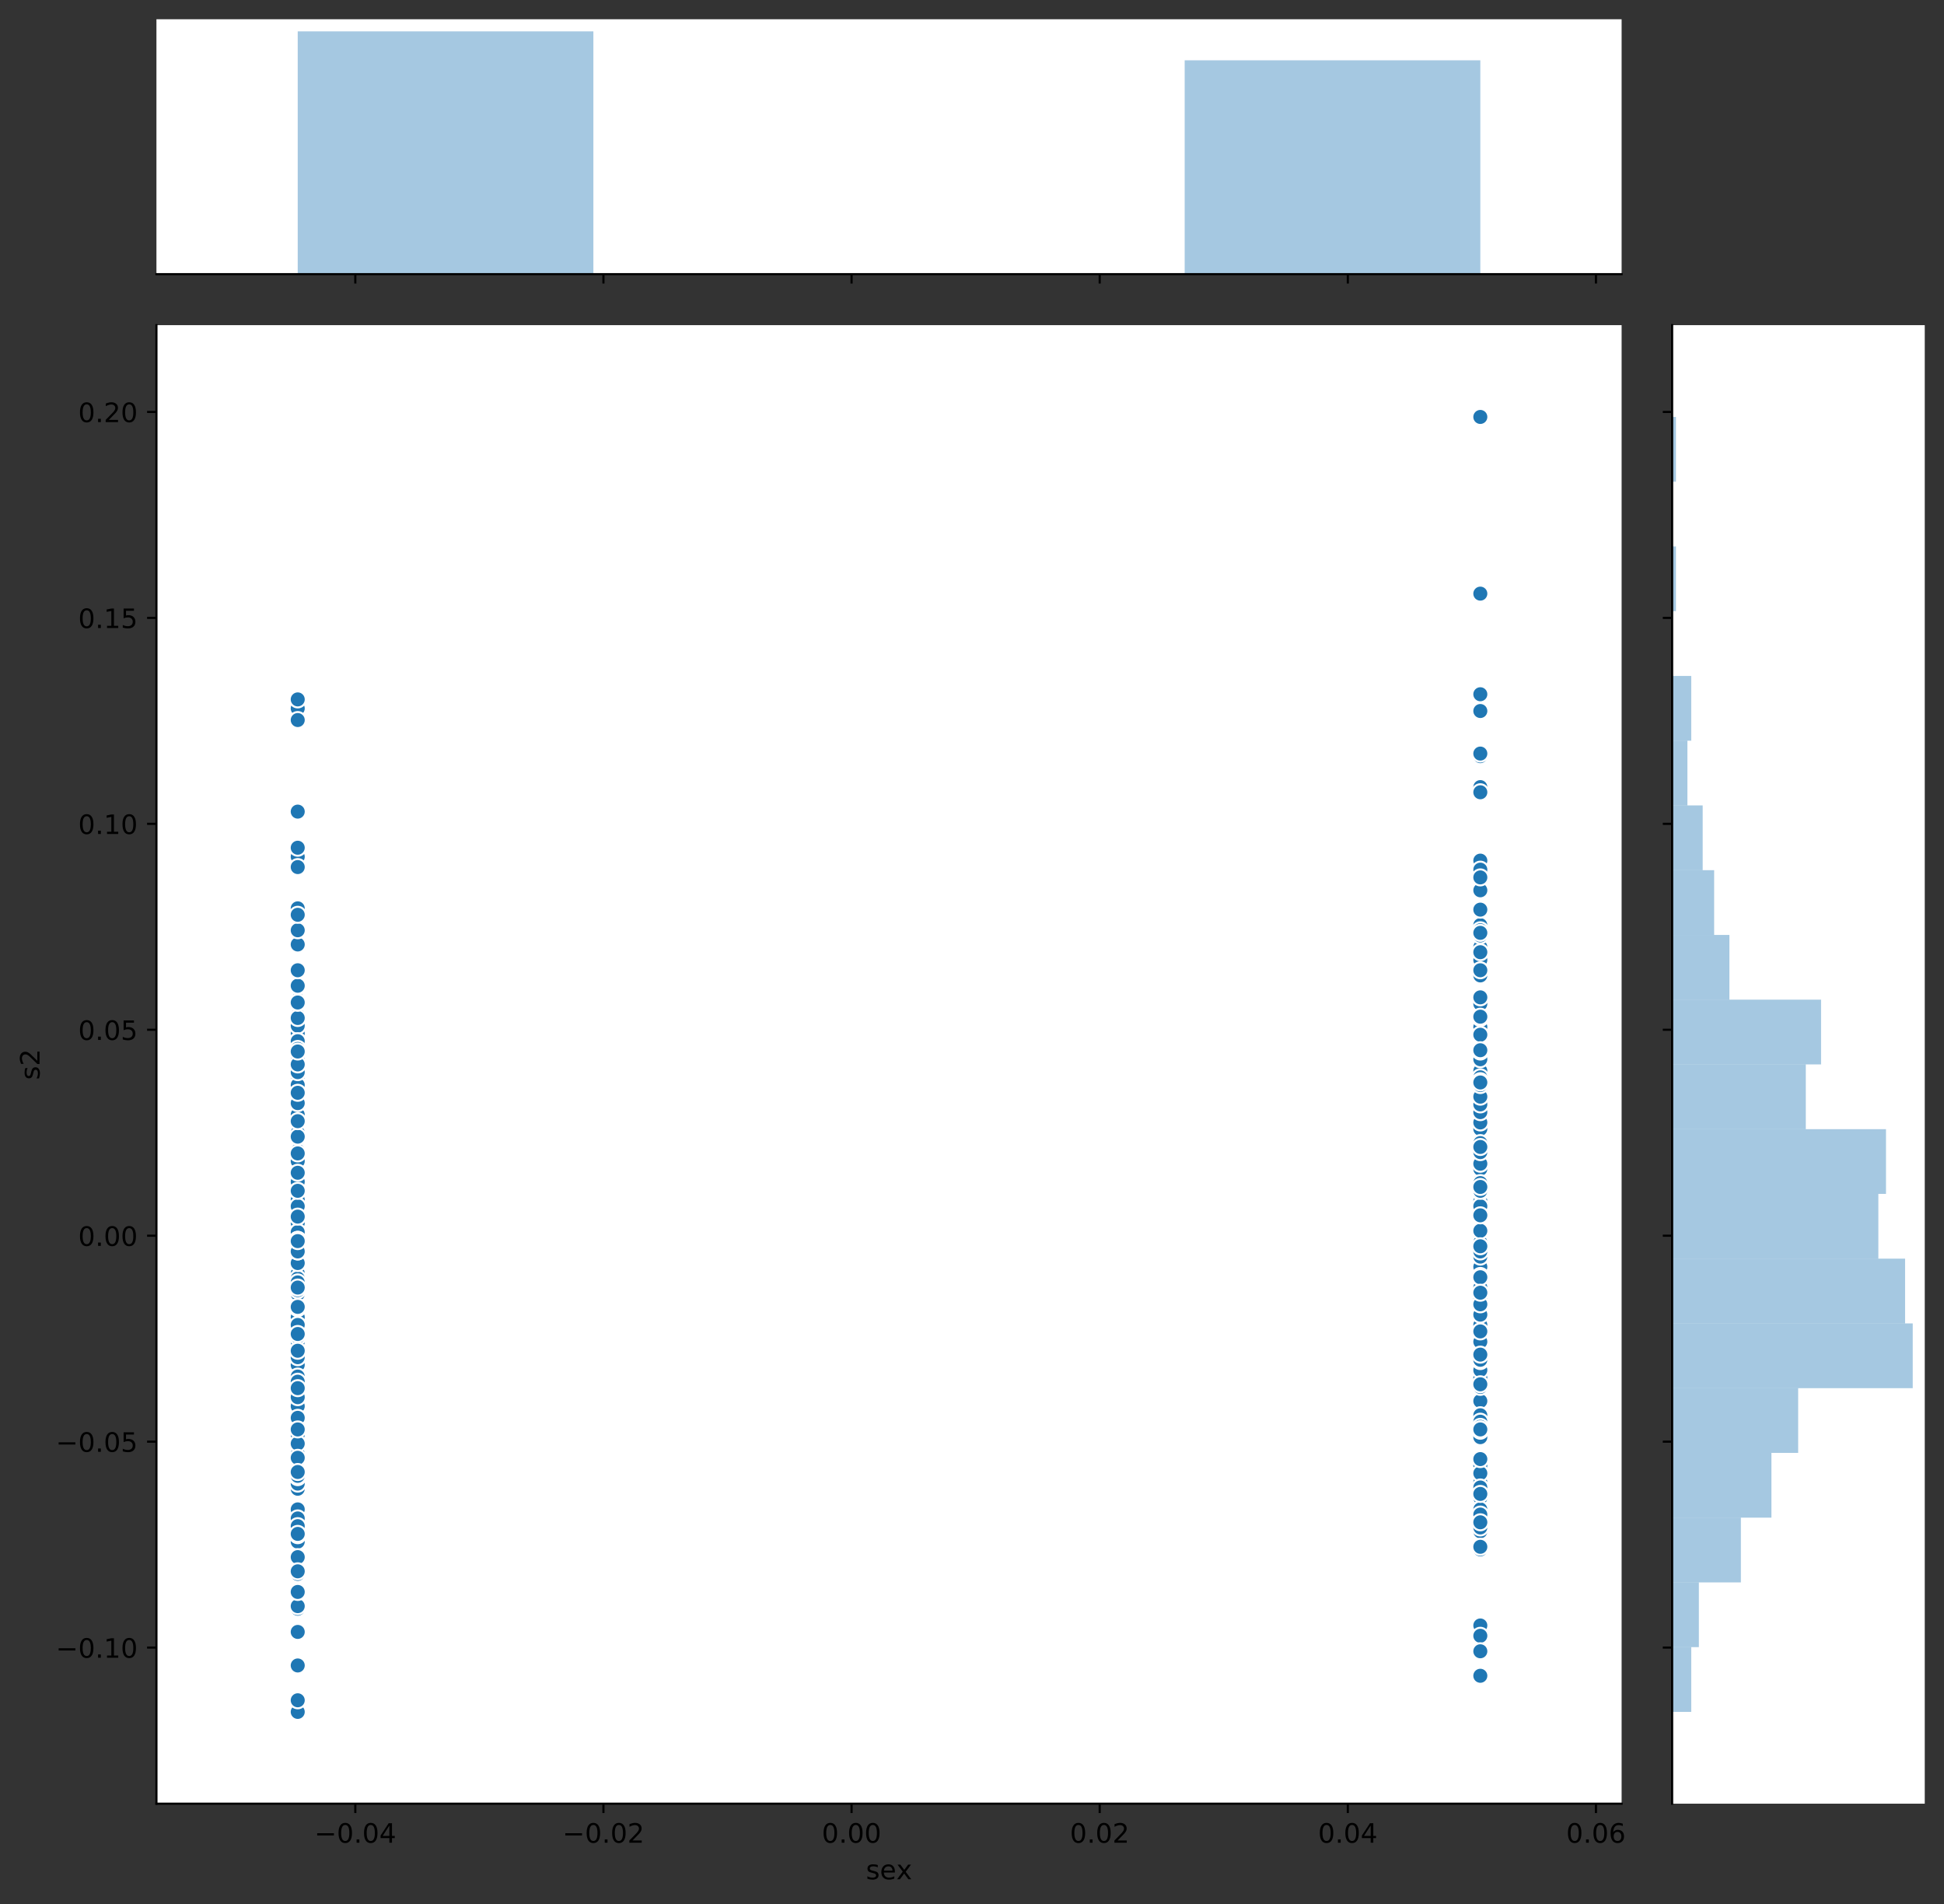 <?xml version="1.0" encoding="utf-8" standalone="no"?>
<!DOCTYPE svg PUBLIC "-//W3C//DTD SVG 1.1//EN"
  "http://www.w3.org/Graphics/SVG/1.1/DTD/svg11.dtd">
<!-- Created with matplotlib (https://matplotlib.org/) -->
<svg height="712.156pt" version="1.1" viewBox="0 0 727.248 712.156" width="727.248pt" xmlns="http://www.w3.org/2000/svg" xmlns:xlink="http://www.w3.org/1999/xlink">
 <rect x="0" y="0" width="727.248" height="712.156" fill="#333333" stroke="none"/>
 <defs>
  <style type="text/css">
*{stroke-linecap:butt;stroke-linejoin:round;}
  </style>
 </defs>
 <g id="figure_1">
  <g id="patch_1">
   <path d="M 0 712.156 
L 727.248 712.156 
L 727.248 0 
L 0 0 
z
" style="fill:none;"/>
  </g>
  <g id="axes_1">
   <g id="patch_2">
    <path d="M 58.523 674.6 
L 606.644 674.6 
L 606.644 121.611 
L 58.523 121.611 
z
" style="fill:#ffffff;"/>
   </g>
   <g id="PathCollection_1">
    <defs>
     <path d="M 0 3 
C 0.796 3 1.559 2.684 2.121 2.121 
C 2.684 1.559 3 0.796 3 0 
C 3 -0.796 2.684 -1.559 2.121 -2.121 
C 1.559 -2.684 0.796 -3 0 -3 
C -0.796 -3 -1.559 -2.684 -2.121 -2.121 
C -2.684 -1.559 -3 -0.796 -3 0 
C -3 0.796 -2.684 1.559 -2.121 2.121 
C -1.559 2.684 -0.796 3 0 3 
z
" id="m126f557c5e" style="stroke:#ffffff;stroke-width:0.75;"/>
    </defs>
    <g clip-path="url(#pdb1786c79b)">
     <use style="fill:#1f77b4;stroke:#ffffff;stroke-width:0.75;" x="553.787" xlink:href="#m126f557c5e" y="515.812"/>
     <use style="fill:#1f77b4;stroke:#ffffff;stroke-width:0.75;" x="111.381" xlink:href="#m126f557c5e" y="491.692"/>
     <use style="fill:#1f77b4;stroke:#ffffff;stroke-width:0.75;" x="553.787" xlink:href="#m126f557c5e" y="514.847"/>
     <use style="fill:#1f77b4;stroke:#ffffff;stroke-width:0.75;" x="111.381" xlink:href="#m126f557c5e" y="423.673"/>
     <use style="fill:#1f77b4;stroke:#ffffff;stroke-width:0.75;" x="111.381" xlink:href="#m126f557c5e" y="438.145"/>
     <use style="fill:#1f77b4;stroke:#ffffff;stroke-width:0.75;" x="111.381" xlink:href="#m126f557c5e" y="584.313"/>
     <use style="fill:#1f77b4;stroke:#ffffff;stroke-width:0.75;" x="553.787" xlink:href="#m126f557c5e" y="500.375"/>
     <use style="fill:#1f77b4;stroke:#ffffff;stroke-width:0.75;" x="553.787" xlink:href="#m126f557c5e" y="294.389"/>
     <use style="fill:#1f77b4;stroke:#ffffff;stroke-width:0.75;" x="553.787" xlink:href="#m126f557c5e" y="452.617"/>
     <use style="fill:#1f77b4;stroke:#ffffff;stroke-width:0.75;" x="111.381" xlink:href="#m126f557c5e" y="515.329"/>
     <use style="fill:#1f77b4;stroke:#ffffff;stroke-width:0.75;" x="111.381" xlink:href="#m126f557c5e" y="601.679"/>
     <use style="fill:#1f77b4;stroke:#ffffff;stroke-width:0.75;" x="553.787" xlink:href="#m126f557c5e" y="391.352"/>
     <use style="fill:#1f77b4;stroke:#ffffff;stroke-width:0.75;" x="111.381" xlink:href="#m126f557c5e" y="477.22"/>
     <use style="fill:#1f77b4;stroke:#ffffff;stroke-width:0.75;" x="553.787" xlink:href="#m126f557c5e" y="486.385"/>
     <use style="fill:#1f77b4;stroke:#ffffff;stroke-width:0.75;" x="111.381" xlink:href="#m126f557c5e" y="462.265"/>
     <use style="fill:#1f77b4;stroke:#ffffff;stroke-width:0.75;" x="553.787" xlink:href="#m126f557c5e" y="296.319"/>
     <use style="fill:#1f77b4;stroke:#ffffff;stroke-width:0.75;" x="111.381" xlink:href="#m126f557c5e" y="498.928"/>
     <use style="fill:#1f77b4;stroke:#ffffff;stroke-width:0.75;" x="553.787" xlink:href="#m126f557c5e" y="386.046"/>
     <use style="fill:#1f77b4;stroke:#ffffff;stroke-width:0.75;" x="111.381" xlink:href="#m126f557c5e" y="492.174"/>
     <use style="fill:#1f77b4;stroke:#ffffff;stroke-width:0.75;" x="111.381" xlink:href="#m126f557c5e" y="479.632"/>
     <use style="fill:#1f77b4;stroke:#ffffff;stroke-width:0.75;" x="111.381" xlink:href="#m126f557c5e" y="528.836"/>
     <use style="fill:#1f77b4;stroke:#ffffff;stroke-width:0.75;" x="553.787" xlink:href="#m126f557c5e" y="502.787"/>
     <use style="fill:#1f77b4;stroke:#ffffff;stroke-width:0.75;" x="111.381" xlink:href="#m126f557c5e" y="450.205"/>
     <use style="fill:#1f77b4;stroke:#ffffff;stroke-width:0.75;" x="553.787" xlink:href="#m126f557c5e" y="535.108"/>
     <use style="fill:#1f77b4;stroke:#ffffff;stroke-width:0.75;" x="111.381" xlink:href="#m126f557c5e" y="491.209"/>
     <use style="fill:#1f77b4;stroke:#ffffff;stroke-width:0.75;" x="553.787" xlink:href="#m126f557c5e" y="455.029"/>
     <use style="fill:#1f77b4;stroke:#ffffff;stroke-width:0.75;" x="111.381" xlink:href="#m126f557c5e" y="610.362"/>
     <use style="fill:#1f77b4;stroke:#ffffff;stroke-width:0.75;" x="111.381" xlink:href="#m126f557c5e" y="529.319"/>
     <use style="fill:#1f77b4;stroke:#ffffff;stroke-width:0.75;" x="111.381" xlink:href="#m126f557c5e" y="520.153"/>
     <use style="fill:#1f77b4;stroke:#ffffff;stroke-width:0.75;" x="553.787" xlink:href="#m126f557c5e" y="609.88"/>
     <use style="fill:#1f77b4;stroke:#ffffff;stroke-width:0.75;" x="111.381" xlink:href="#m126f557c5e" y="473.843"/>
     <use style="fill:#1f77b4;stroke:#ffffff;stroke-width:0.75;" x="111.381" xlink:href="#m126f557c5e" y="544.756"/>
     <use style="fill:#1f77b4;stroke:#ffffff;stroke-width:0.75;" x="553.787" xlink:href="#m126f557c5e" y="482.044"/>
     <use style="fill:#1f77b4;stroke:#ffffff;stroke-width:0.75;" x="111.381" xlink:href="#m126f557c5e" y="600.714"/>
     <use style="fill:#1f77b4;stroke:#ffffff;stroke-width:0.75;" x="111.381" xlink:href="#m126f557c5e" y="537.52"/>
     <use style="fill:#1f77b4;stroke:#ffffff;stroke-width:0.75;" x="553.787" xlink:href="#m126f557c5e" y="468.536"/>
     <use style="fill:#1f77b4;stroke:#ffffff;stroke-width:0.75;" x="111.381" xlink:href="#m126f557c5e" y="506.164"/>
     <use style="fill:#1f77b4;stroke:#ffffff;stroke-width:0.75;" x="111.381" xlink:href="#m126f557c5e" y="528.354"/>
     <use style="fill:#1f77b4;stroke:#ffffff;stroke-width:0.75;" x="553.787" xlink:href="#m126f557c5e" y="346.006"/>
     <use style="fill:#1f77b4;stroke:#ffffff;stroke-width:0.75;" x="553.787" xlink:href="#m126f557c5e" y="452.617"/>
     <use style="fill:#1f77b4;stroke:#ffffff;stroke-width:0.75;" x="553.787" xlink:href="#m126f557c5e" y="349.383"/>
     <use style="fill:#1f77b4;stroke:#ffffff;stroke-width:0.75;" x="111.381" xlink:href="#m126f557c5e" y="574.182"/>
     <use style="fill:#1f77b4;stroke:#ffffff;stroke-width:0.75;" x="553.787" xlink:href="#m126f557c5e" y="498.445"/>
     <use style="fill:#1f77b4;stroke:#ffffff;stroke-width:0.75;" x="111.381" xlink:href="#m126f557c5e" y="477.702"/>
     <use style="fill:#1f77b4;stroke:#ffffff;stroke-width:0.75;" x="553.787" xlink:href="#m126f557c5e" y="455.029"/>
     <use style="fill:#1f77b4;stroke:#ffffff;stroke-width:0.75;" x="553.787" xlink:href="#m126f557c5e" y="459.853"/>
     <use style="fill:#1f77b4;stroke:#ffffff;stroke-width:0.75;" x="111.381" xlink:href="#m126f557c5e" y="535.59"/>
     <use style="fill:#1f77b4;stroke:#ffffff;stroke-width:0.75;" x="111.381" xlink:href="#m126f557c5e" y="576.594"/>
     <use style="fill:#1f77b4;stroke:#ffffff;stroke-width:0.75;" x="553.787" xlink:href="#m126f557c5e" y="453.099"/>
     <use style="fill:#1f77b4;stroke:#ffffff;stroke-width:0.75;" x="553.787" xlink:href="#m126f557c5e" y="452.617"/>
     <use style="fill:#1f77b4;stroke:#ffffff;stroke-width:0.75;" x="111.381" xlink:href="#m126f557c5e" y="519.671"/>
     <use style="fill:#1f77b4;stroke:#ffffff;stroke-width:0.75;" x="553.787" xlink:href="#m126f557c5e" y="507.128"/>
     <use style="fill:#1f77b4;stroke:#ffffff;stroke-width:0.75;" x="111.381" xlink:href="#m126f557c5e" y="393.282"/>
     <use style="fill:#1f77b4;stroke:#ffffff;stroke-width:0.75;" x="111.381" xlink:href="#m126f557c5e" y="428.015"/>
     <use style="fill:#1f77b4;stroke:#ffffff;stroke-width:0.75;" x="111.381" xlink:href="#m126f557c5e" y="434.768"/>
     <use style="fill:#1f77b4;stroke:#ffffff;stroke-width:0.75;" x="111.381" xlink:href="#m126f557c5e" y="496.998"/>
     <use style="fill:#1f77b4;stroke:#ffffff;stroke-width:0.75;" x="111.381" xlink:href="#m126f557c5e" y="509.058"/>
     <use style="fill:#1f77b4;stroke:#ffffff;stroke-width:0.75;" x="111.381" xlink:href="#m126f557c5e" y="622.905"/>
     <use style="fill:#1f77b4;stroke:#ffffff;stroke-width:0.75;" x="111.381" xlink:href="#m126f557c5e" y="551.509"/>
     <use style="fill:#1f77b4;stroke:#ffffff;stroke-width:0.75;" x="553.787" xlink:href="#m126f557c5e" y="387.493"/>
     <use style="fill:#1f77b4;stroke:#ffffff;stroke-width:0.75;" x="111.381" xlink:href="#m126f557c5e" y="583.348"/>
     <use style="fill:#1f77b4;stroke:#ffffff;stroke-width:0.75;" x="553.787" xlink:href="#m126f557c5e" y="504.234"/>
     <use style="fill:#1f77b4;stroke:#ffffff;stroke-width:0.75;" x="553.787" xlink:href="#m126f557c5e" y="483.491"/>
     <use style="fill:#1f77b4;stroke:#ffffff;stroke-width:0.75;" x="111.381" xlink:href="#m126f557c5e" y="395.211"/>
     <use style="fill:#1f77b4;stroke:#ffffff;stroke-width:0.75;" x="553.787" xlink:href="#m126f557c5e" y="554.404"/>
     <use style="fill:#1f77b4;stroke:#ffffff;stroke-width:0.75;" x="553.787" xlink:href="#m126f557c5e" y="439.11"/>
     <use style="fill:#1f77b4;stroke:#ffffff;stroke-width:0.75;" x="553.787" xlink:href="#m126f557c5e" y="443.451"/>
     <use style="fill:#1f77b4;stroke:#ffffff;stroke-width:0.75;" x="553.787" xlink:href="#m126f557c5e" y="449.24"/>
     <use style="fill:#1f77b4;stroke:#ffffff;stroke-width:0.75;" x="553.787" xlink:href="#m126f557c5e" y="499.41"/>
     <use style="fill:#1f77b4;stroke:#ffffff;stroke-width:0.75;" x="111.381" xlink:href="#m126f557c5e" y="556.816"/>
     <use style="fill:#1f77b4;stroke:#ffffff;stroke-width:0.75;" x="111.381" xlink:href="#m126f557c5e" y="476.255"/>
     <use style="fill:#1f77b4;stroke:#ffffff;stroke-width:0.75;" x="111.381" xlink:href="#m126f557c5e" y="421.743"/>
     <use style="fill:#1f77b4;stroke:#ffffff;stroke-width:0.75;" x="553.787" xlink:href="#m126f557c5e" y="387.01"/>
     <use style="fill:#1f77b4;stroke:#ffffff;stroke-width:0.75;" x="553.787" xlink:href="#m126f557c5e" y="380.257"/>
     <use style="fill:#1f77b4;stroke:#ffffff;stroke-width:0.75;" x="553.787" xlink:href="#m126f557c5e" y="435.733"/>
     <use style="fill:#1f77b4;stroke:#ffffff;stroke-width:0.75;" x="553.787" xlink:href="#m126f557c5e" y="463.712"/>
     <use style="fill:#1f77b4;stroke:#ffffff;stroke-width:0.75;" x="553.787" xlink:href="#m126f557c5e" y="626.764"/>
     <use style="fill:#1f77b4;stroke:#ffffff;stroke-width:0.75;" x="111.381" xlink:href="#m126f557c5e" y="504.716"/>
     <use style="fill:#1f77b4;stroke:#ffffff;stroke-width:0.75;" x="111.381" xlink:href="#m126f557c5e" y="567.429"/>
     <use style="fill:#1f77b4;stroke:#ffffff;stroke-width:0.75;" x="111.381" xlink:href="#m126f557c5e" y="431.391"/>
     <use style="fill:#1f77b4;stroke:#ffffff;stroke-width:0.75;" x="111.381" xlink:href="#m126f557c5e" y="379.774"/>
     <use style="fill:#1f77b4;stroke:#ffffff;stroke-width:0.75;" x="553.787" xlink:href="#m126f557c5e" y="418.367"/>
     <use style="fill:#1f77b4;stroke:#ffffff;stroke-width:0.75;" x="111.381" xlink:href="#m126f557c5e" y="435.733"/>
     <use style="fill:#1f77b4;stroke:#ffffff;stroke-width:0.75;" x="111.381" xlink:href="#m126f557c5e" y="543.791"/>
     <use style="fill:#1f77b4;stroke:#ffffff;stroke-width:0.75;" x="111.381" xlink:href="#m126f557c5e" y="508.576"/>
     <use style="fill:#1f77b4;stroke:#ffffff;stroke-width:0.75;" x="111.381" xlink:href="#m126f557c5e" y="463.712"/>
     <use style="fill:#1f77b4;stroke:#ffffff;stroke-width:0.75;" x="553.787" xlink:href="#m126f557c5e" y="485.42"/>
     <use style="fill:#1f77b4;stroke:#ffffff;stroke-width:0.75;" x="111.381" xlink:href="#m126f557c5e" y="437.18"/>
     <use style="fill:#1f77b4;stroke:#ffffff;stroke-width:0.75;" x="553.787" xlink:href="#m126f557c5e" y="519.188"/>
     <use style="fill:#1f77b4;stroke:#ffffff;stroke-width:0.75;" x="111.381" xlink:href="#m126f557c5e" y="486.868"/>
     <use style="fill:#1f77b4;stroke:#ffffff;stroke-width:0.75;" x="111.381" xlink:href="#m126f557c5e" y="531.731"/>
     <use style="fill:#1f77b4;stroke:#ffffff;stroke-width:0.75;" x="111.381" xlink:href="#m126f557c5e" y="362.408"/>
     <use style="fill:#1f77b4;stroke:#ffffff;stroke-width:0.75;" x="111.381" xlink:href="#m126f557c5e" y="494.104"/>
     <use style="fill:#1f77b4;stroke:#ffffff;stroke-width:0.75;" x="111.381" xlink:href="#m126f557c5e" y="485.903"/>
     <use style="fill:#1f77b4;stroke:#ffffff;stroke-width:0.75;" x="111.381" xlink:href="#m126f557c5e" y="483.008"/>
     <use style="fill:#1f77b4;stroke:#ffffff;stroke-width:0.75;" x="111.381" xlink:href="#m126f557c5e" y="506.646"/>
     <use style="fill:#1f77b4;stroke:#ffffff;stroke-width:0.75;" x="553.787" xlink:href="#m126f557c5e" y="481.079"/>
     <use style="fill:#1f77b4;stroke:#ffffff;stroke-width:0.75;" x="111.381" xlink:href="#m126f557c5e" y="396.659"/>
     <use style="fill:#1f77b4;stroke:#ffffff;stroke-width:0.75;" x="553.787" xlink:href="#m126f557c5e" y="483.491"/>
     <use style="fill:#1f77b4;stroke:#ffffff;stroke-width:0.75;" x="111.381" xlink:href="#m126f557c5e" y="404.377"/>
     <use style="fill:#1f77b4;stroke:#ffffff;stroke-width:0.75;" x="111.381" xlink:href="#m126f557c5e" y="393.764"/>
     <use style="fill:#1f77b4;stroke:#ffffff;stroke-width:0.75;" x="553.787" xlink:href="#m126f557c5e" y="462.747"/>
     <use style="fill:#1f77b4;stroke:#ffffff;stroke-width:0.75;" x="111.381" xlink:href="#m126f557c5e" y="423.673"/>
     <use style="fill:#1f77b4;stroke:#ffffff;stroke-width:0.75;" x="553.787" xlink:href="#m126f557c5e" y="353.242"/>
     <use style="fill:#1f77b4;stroke:#ffffff;stroke-width:0.75;" x="111.381" xlink:href="#m126f557c5e" y="488.797"/>
     <use style="fill:#1f77b4;stroke:#ffffff;stroke-width:0.75;" x="553.787" xlink:href="#m126f557c5e" y="495.551"/>
     <use style="fill:#1f77b4;stroke:#ffffff;stroke-width:0.75;" x="111.381" xlink:href="#m126f557c5e" y="515.812"/>
     <use style="fill:#1f77b4;stroke:#ffffff;stroke-width:0.75;" x="111.381" xlink:href="#m126f557c5e" y="399.553"/>
     <use style="fill:#1f77b4;stroke:#ffffff;stroke-width:0.75;" x="553.787" xlink:href="#m126f557c5e" y="548.133"/>
     <use style="fill:#1f77b4;stroke:#ffffff;stroke-width:0.75;" x="553.787" xlink:href="#m126f557c5e" y="404.377"/>
     <use style="fill:#1f77b4;stroke:#ffffff;stroke-width:0.75;" x="553.787" xlink:href="#m126f557c5e" y="524.012"/>
     <use style="fill:#1f77b4;stroke:#ffffff;stroke-width:0.75;" x="111.381" xlink:href="#m126f557c5e" y="446.346"/>
     <use style="fill:#1f77b4;stroke:#ffffff;stroke-width:0.75;" x="111.381" xlink:href="#m126f557c5e" y="431.874"/>
     <use style="fill:#1f77b4;stroke:#ffffff;stroke-width:0.75;" x="553.787" xlink:href="#m126f557c5e" y="430.909"/>
     <use style="fill:#1f77b4;stroke:#ffffff;stroke-width:0.75;" x="111.381" xlink:href="#m126f557c5e" y="512.917"/>
     <use style="fill:#1f77b4;stroke:#ffffff;stroke-width:0.75;" x="553.787" xlink:href="#m126f557c5e" y="386.046"/>
     <use style="fill:#1f77b4;stroke:#ffffff;stroke-width:0.75;" x="553.787" xlink:href="#m126f557c5e" y="430.427"/>
     <use style="fill:#1f77b4;stroke:#ffffff;stroke-width:0.75;" x="111.381" xlink:href="#m126f557c5e" y="413.543"/>
     <use style="fill:#1f77b4;stroke:#ffffff;stroke-width:0.75;" x="553.787" xlink:href="#m126f557c5e" y="400.518"/>
     <use style="fill:#1f77b4;stroke:#ffffff;stroke-width:0.75;" x="111.381" xlink:href="#m126f557c5e" y="528.354"/>
     <use style="fill:#1f77b4;stroke:#ffffff;stroke-width:0.75;" x="111.381" xlink:href="#m126f557c5e" y="490.727"/>
     <use style="fill:#1f77b4;stroke:#ffffff;stroke-width:0.75;" x="111.381" xlink:href="#m126f557c5e" y="428.979"/>
     <use style="fill:#1f77b4;stroke:#ffffff;stroke-width:0.75;" x="553.787" xlink:href="#m126f557c5e" y="363.373"/>
     <use style="fill:#1f77b4;stroke:#ffffff;stroke-width:0.75;" x="553.787" xlink:href="#m126f557c5e" y="155.94"/>
     <use style="fill:#1f77b4;stroke:#ffffff;stroke-width:0.75;" x="111.381" xlink:href="#m126f557c5e" y="522.083"/>
     <use style="fill:#1f77b4;stroke:#ffffff;stroke-width:0.75;" x="553.787" xlink:href="#m126f557c5e" y="560.193"/>
     <use style="fill:#1f77b4;stroke:#ffffff;stroke-width:0.75;" x="111.381" xlink:href="#m126f557c5e" y="546.203"/>
     <use style="fill:#1f77b4;stroke:#ffffff;stroke-width:0.75;" x="553.787" xlink:href="#m126f557c5e" y="441.039"/>
     <use style="fill:#1f77b4;stroke:#ffffff;stroke-width:0.75;" x="111.381" xlink:href="#m126f557c5e" y="469.984"/>
     <use style="fill:#1f77b4;stroke:#ffffff;stroke-width:0.75;" x="111.381" xlink:href="#m126f557c5e" y="445.863"/>
     <use style="fill:#1f77b4;stroke:#ffffff;stroke-width:0.75;" x="553.787" xlink:href="#m126f557c5e" y="469.501"/>
     <use style="fill:#1f77b4;stroke:#ffffff;stroke-width:0.75;" x="111.381" xlink:href="#m126f557c5e" y="478.667"/>
     <use style="fill:#1f77b4;stroke:#ffffff;stroke-width:0.75;" x="553.787" xlink:href="#m126f557c5e" y="388.458"/>
     <use style="fill:#1f77b4;stroke:#ffffff;stroke-width:0.75;" x="553.787" xlink:href="#m126f557c5e" y="572.735"/>
     <use style="fill:#1f77b4;stroke:#ffffff;stroke-width:0.75;" x="111.381" xlink:href="#m126f557c5e" y="461.783"/>
     <use style="fill:#1f77b4;stroke:#ffffff;stroke-width:0.75;" x="111.381" xlink:href="#m126f557c5e" y="528.354"/>
     <use style="fill:#1f77b4;stroke:#ffffff;stroke-width:0.75;" x="111.381" xlink:href="#m126f557c5e" y="566.946"/>
     <use style="fill:#1f77b4;stroke:#ffffff;stroke-width:0.75;" x="111.381" xlink:href="#m126f557c5e" y="487.35"/>
     <use style="fill:#1f77b4;stroke:#ffffff;stroke-width:0.75;" x="553.787" xlink:href="#m126f557c5e" y="514.364"/>
     <use style="fill:#1f77b4;stroke:#ffffff;stroke-width:0.75;" x="111.381" xlink:href="#m126f557c5e" y="537.52"/>
     <use style="fill:#1f77b4;stroke:#ffffff;stroke-width:0.75;" x="553.787" xlink:href="#m126f557c5e" y="464.195"/>
     <use style="fill:#1f77b4;stroke:#ffffff;stroke-width:0.75;" x="111.381" xlink:href="#m126f557c5e" y="373.986"/>
     <use style="fill:#1f77b4;stroke:#ffffff;stroke-width:0.75;" x="553.787" xlink:href="#m126f557c5e" y="393.764"/>
     <use style="fill:#1f77b4;stroke:#ffffff;stroke-width:0.75;" x="111.381" xlink:href="#m126f557c5e" y="451.652"/>
     <use style="fill:#1f77b4;stroke:#ffffff;stroke-width:0.75;" x="553.787" xlink:href="#m126f557c5e" y="384.116"/>
     <use style="fill:#1f77b4;stroke:#ffffff;stroke-width:0.75;" x="111.381" xlink:href="#m126f557c5e" y="512.435"/>
     <use style="fill:#1f77b4;stroke:#ffffff;stroke-width:0.75;" x="553.787" xlink:href="#m126f557c5e" y="413.543"/>
     <use style="fill:#1f77b4;stroke:#ffffff;stroke-width:0.75;" x="111.381" xlink:href="#m126f557c5e" y="426.085"/>
     <use style="fill:#1f77b4;stroke:#ffffff;stroke-width:0.75;" x="553.787" xlink:href="#m126f557c5e" y="387.975"/>
     <use style="fill:#1f77b4;stroke:#ffffff;stroke-width:0.75;" x="553.787" xlink:href="#m126f557c5e" y="493.621"/>
     <use style="fill:#1f77b4;stroke:#ffffff;stroke-width:0.75;" x="111.381" xlink:href="#m126f557c5e" y="484.456"/>
     <use style="fill:#1f77b4;stroke:#ffffff;stroke-width:0.75;" x="111.381" xlink:href="#m126f557c5e" y="498.928"/>
     <use style="fill:#1f77b4;stroke:#ffffff;stroke-width:0.75;" x="553.787" xlink:href="#m126f557c5e" y="359.031"/>
     <use style="fill:#1f77b4;stroke:#ffffff;stroke-width:0.75;" x="553.787" xlink:href="#m126f557c5e" y="437.18"/>
     <use style="fill:#1f77b4;stroke:#ffffff;stroke-width:0.75;" x="553.787" xlink:href="#m126f557c5e" y="421.743"/>
     <use style="fill:#1f77b4;stroke:#ffffff;stroke-width:0.75;" x="553.787" xlink:href="#m126f557c5e" y="329.122"/>
     <use style="fill:#1f77b4;stroke:#ffffff;stroke-width:0.75;" x="111.381" xlink:href="#m126f557c5e" y="517.259"/>
     <use style="fill:#1f77b4;stroke:#ffffff;stroke-width:0.75;" x="553.787" xlink:href="#m126f557c5e" y="396.176"/>
     <use style="fill:#1f77b4;stroke:#ffffff;stroke-width:0.75;" x="111.381" xlink:href="#m126f557c5e" y="436.215"/>
     <use style="fill:#1f77b4;stroke:#ffffff;stroke-width:0.75;" x="111.381" xlink:href="#m126f557c5e" y="451.17"/>
     <use style="fill:#1f77b4;stroke:#ffffff;stroke-width:0.75;" x="111.381" xlink:href="#m126f557c5e" y="482.526"/>
     <use style="fill:#1f77b4;stroke:#ffffff;stroke-width:0.75;" x="553.787" xlink:href="#m126f557c5e" y="259.657"/>
     <use style="fill:#1f77b4;stroke:#ffffff;stroke-width:0.75;" x="111.381" xlink:href="#m126f557c5e" y="479.632"/>
     <use style="fill:#1f77b4;stroke:#ffffff;stroke-width:0.75;" x="553.787" xlink:href="#m126f557c5e" y="453.582"/>
     <use style="fill:#1f77b4;stroke:#ffffff;stroke-width:0.75;" x="111.381" xlink:href="#m126f557c5e" y="483.008"/>
     <use style="fill:#1f77b4;stroke:#ffffff;stroke-width:0.75;" x="111.381" xlink:href="#m126f557c5e" y="528.836"/>
     <use style="fill:#1f77b4;stroke:#ffffff;stroke-width:0.75;" x="553.787" xlink:href="#m126f557c5e" y="571.288"/>
     <use style="fill:#1f77b4;stroke:#ffffff;stroke-width:0.75;" x="111.381" xlink:href="#m126f557c5e" y="459.853"/>
     <use style="fill:#1f77b4;stroke:#ffffff;stroke-width:0.75;" x="553.787" xlink:href="#m126f557c5e" y="364.82"/>
     <use style="fill:#1f77b4;stroke:#ffffff;stroke-width:0.75;" x="111.381" xlink:href="#m126f557c5e" y="486.868"/>
     <use style="fill:#1f77b4;stroke:#ffffff;stroke-width:0.75;" x="553.787" xlink:href="#m126f557c5e" y="485.42"/>
     <use style="fill:#1f77b4;stroke:#ffffff;stroke-width:0.75;" x="111.381" xlink:href="#m126f557c5e" y="554.404"/>
     <use style="fill:#1f77b4;stroke:#ffffff;stroke-width:0.75;" x="553.787" xlink:href="#m126f557c5e" y="437.663"/>
     <use style="fill:#1f77b4;stroke:#ffffff;stroke-width:0.75;" x="553.787" xlink:href="#m126f557c5e" y="564.534"/>
     <use style="fill:#1f77b4;stroke:#ffffff;stroke-width:0.75;" x="553.787" xlink:href="#m126f557c5e" y="607.95"/>
     <use style="fill:#1f77b4;stroke:#ffffff;stroke-width:0.75;" x="111.381" xlink:href="#m126f557c5e" y="502.787"/>
     <use style="fill:#1f77b4;stroke:#ffffff;stroke-width:0.75;" x="553.787" xlink:href="#m126f557c5e" y="422.226"/>
     <use style="fill:#1f77b4;stroke:#ffffff;stroke-width:0.75;" x="111.381" xlink:href="#m126f557c5e" y="433.803"/>
     <use style="fill:#1f77b4;stroke:#ffffff;stroke-width:0.75;" x="111.381" xlink:href="#m126f557c5e" y="437.18"/>
     <use style="fill:#1f77b4;stroke:#ffffff;stroke-width:0.75;" x="111.381" xlink:href="#m126f557c5e" y="398.588"/>
     <use style="fill:#1f77b4;stroke:#ffffff;stroke-width:0.75;" x="553.787" xlink:href="#m126f557c5e" y="453.099"/>
     <use style="fill:#1f77b4;stroke:#ffffff;stroke-width:0.75;" x="111.381" xlink:href="#m126f557c5e" y="385.081"/>
     <use style="fill:#1f77b4;stroke:#ffffff;stroke-width:0.75;" x="553.787" xlink:href="#m126f557c5e" y="324.781"/>
     <use style="fill:#1f77b4;stroke:#ffffff;stroke-width:0.75;" x="553.787" xlink:href="#m126f557c5e" y="464.677"/>
     <use style="fill:#1f77b4;stroke:#ffffff;stroke-width:0.75;" x="111.381" xlink:href="#m126f557c5e" y="502.304"/>
     <use style="fill:#1f77b4;stroke:#ffffff;stroke-width:0.75;" x="553.787" xlink:href="#m126f557c5e" y="500.375"/>
     <use style="fill:#1f77b4;stroke:#ffffff;stroke-width:0.75;" x="553.787" xlink:href="#m126f557c5e" y="373.503"/>
     <use style="fill:#1f77b4;stroke:#ffffff;stroke-width:0.75;" x="111.381" xlink:href="#m126f557c5e" y="588.654"/>
     <use style="fill:#1f77b4;stroke:#ffffff;stroke-width:0.75;" x="111.381" xlink:href="#m126f557c5e" y="353.242"/>
     <use style="fill:#1f77b4;stroke:#ffffff;stroke-width:0.75;" x="111.381" xlink:href="#m126f557c5e" y="457.441"/>
     <use style="fill:#1f77b4;stroke:#ffffff;stroke-width:0.75;" x="111.381" xlink:href="#m126f557c5e" y="469.984"/>
     <use style="fill:#1f77b4;stroke:#ffffff;stroke-width:0.75;" x="553.787" xlink:href="#m126f557c5e" y="579.489"/>
     <use style="fill:#1f77b4;stroke:#ffffff;stroke-width:0.75;" x="553.787" xlink:href="#m126f557c5e" y="429.462"/>
     <use style="fill:#1f77b4;stroke:#ffffff;stroke-width:0.75;" x="553.787" xlink:href="#m126f557c5e" y="332.982"/>
     <use style="fill:#1f77b4;stroke:#ffffff;stroke-width:0.75;" x="111.381" xlink:href="#m126f557c5e" y="538.485"/>
     <use style="fill:#1f77b4;stroke:#ffffff;stroke-width:0.75;" x="553.787" xlink:href="#m126f557c5e" y="387.493"/>
     <use style="fill:#1f77b4;stroke:#ffffff;stroke-width:0.75;" x="111.381" xlink:href="#m126f557c5e" y="406.307"/>
     <use style="fill:#1f77b4;stroke:#ffffff;stroke-width:0.75;" x="553.787" xlink:href="#m126f557c5e" y="441.522"/>
     <use style="fill:#1f77b4;stroke:#ffffff;stroke-width:0.75;" x="111.381" xlink:href="#m126f557c5e" y="514.364"/>
     <use style="fill:#1f77b4;stroke:#ffffff;stroke-width:0.75;" x="111.381" xlink:href="#m126f557c5e" y="486.385"/>
     <use style="fill:#1f77b4;stroke:#ffffff;stroke-width:0.75;" x="111.381" xlink:href="#m126f557c5e" y="386.528"/>
     <use style="fill:#1f77b4;stroke:#ffffff;stroke-width:0.75;" x="553.787" xlink:href="#m126f557c5e" y="474.325"/>
     <use style="fill:#1f77b4;stroke:#ffffff;stroke-width:0.75;" x="553.787" xlink:href="#m126f557c5e" y="321.886"/>
     <use style="fill:#1f77b4;stroke:#ffffff;stroke-width:0.75;" x="553.787" xlink:href="#m126f557c5e" y="374.95"/>
     <use style="fill:#1f77b4;stroke:#ffffff;stroke-width:0.75;" x="553.787" xlink:href="#m126f557c5e" y="473.36"/>
     <use style="fill:#1f77b4;stroke:#ffffff;stroke-width:0.75;" x="111.381" xlink:href="#m126f557c5e" y="534.625"/>
     <use style="fill:#1f77b4;stroke:#ffffff;stroke-width:0.75;" x="553.787" xlink:href="#m126f557c5e" y="402.93"/>
     <use style="fill:#1f77b4;stroke:#ffffff;stroke-width:0.75;" x="111.381" xlink:href="#m126f557c5e" y="483.491"/>
     <use style="fill:#1f77b4;stroke:#ffffff;stroke-width:0.75;" x="111.381" xlink:href="#m126f557c5e" y="403.895"/>
     <use style="fill:#1f77b4;stroke:#ffffff;stroke-width:0.75;" x="553.787" xlink:href="#m126f557c5e" y="487.832"/>
     <use style="fill:#1f77b4;stroke:#ffffff;stroke-width:0.75;" x="111.381" xlink:href="#m126f557c5e" y="389.422"/>
     <use style="fill:#1f77b4;stroke:#ffffff;stroke-width:0.75;" x="111.381" xlink:href="#m126f557c5e" y="487.832"/>
     <use style="fill:#1f77b4;stroke:#ffffff;stroke-width:0.75;" x="111.381" xlink:href="#m126f557c5e" y="414.025"/>
     <use style="fill:#1f77b4;stroke:#ffffff;stroke-width:0.75;" x="111.381" xlink:href="#m126f557c5e" y="463.712"/>
     <use style="fill:#1f77b4;stroke:#ffffff;stroke-width:0.75;" x="111.381" xlink:href="#m126f557c5e" y="587.207"/>
     <use style="fill:#1f77b4;stroke:#ffffff;stroke-width:0.75;" x="553.787" xlink:href="#m126f557c5e" y="511.47"/>
     <use style="fill:#1f77b4;stroke:#ffffff;stroke-width:0.75;" x="553.787" xlink:href="#m126f557c5e" y="347.936"/>
     <use style="fill:#1f77b4;stroke:#ffffff;stroke-width:0.75;" x="111.381" xlink:href="#m126f557c5e" y="405.342"/>
     <use style="fill:#1f77b4;stroke:#ffffff;stroke-width:0.75;" x="111.381" xlink:href="#m126f557c5e" y="440.075"/>
     <use style="fill:#1f77b4;stroke:#ffffff;stroke-width:0.75;" x="111.381" xlink:href="#m126f557c5e" y="576.594"/>
     <use style="fill:#1f77b4;stroke:#ffffff;stroke-width:0.75;" x="553.787" xlink:href="#m126f557c5e" y="513.4"/>
     <use style="fill:#1f77b4;stroke:#ffffff;stroke-width:0.75;" x="111.381" xlink:href="#m126f557c5e" y="460.818"/>
     <use style="fill:#1f77b4;stroke:#ffffff;stroke-width:0.75;" x="553.787" xlink:href="#m126f557c5e" y="535.59"/>
     <use style="fill:#1f77b4;stroke:#ffffff;stroke-width:0.75;" x="111.381" xlink:href="#m126f557c5e" y="554.886"/>
     <use style="fill:#1f77b4;stroke:#ffffff;stroke-width:0.75;" x="111.381" xlink:href="#m126f557c5e" y="525.942"/>
     <use style="fill:#1f77b4;stroke:#ffffff;stroke-width:0.75;" x="553.787" xlink:href="#m126f557c5e" y="529.319"/>
     <use style="fill:#1f77b4;stroke:#ffffff;stroke-width:0.75;" x="553.787" xlink:href="#m126f557c5e" y="500.375"/>
     <use style="fill:#1f77b4;stroke:#ffffff;stroke-width:0.75;" x="553.787" xlink:href="#m126f557c5e" y="486.385"/>
     <use style="fill:#1f77b4;stroke:#ffffff;stroke-width:0.75;" x="111.381" xlink:href="#m126f557c5e" y="449.723"/>
     <use style="fill:#1f77b4;stroke:#ffffff;stroke-width:0.75;" x="553.787" xlink:href="#m126f557c5e" y="463.23"/>
     <use style="fill:#1f77b4;stroke:#ffffff;stroke-width:0.75;" x="553.787" xlink:href="#m126f557c5e" y="222.029"/>
     <use style="fill:#1f77b4;stroke:#ffffff;stroke-width:0.75;" x="111.381" xlink:href="#m126f557c5e" y="448.758"/>
     <use style="fill:#1f77b4;stroke:#ffffff;stroke-width:0.75;" x="553.787" xlink:href="#m126f557c5e" y="373.986"/>
     <use style="fill:#1f77b4;stroke:#ffffff;stroke-width:0.75;" x="111.381" xlink:href="#m126f557c5e" y="515.329"/>
     <use style="fill:#1f77b4;stroke:#ffffff;stroke-width:0.75;" x="111.381" xlink:href="#m126f557c5e" y="499.41"/>
     <use style="fill:#1f77b4;stroke:#ffffff;stroke-width:0.75;" x="553.787" xlink:href="#m126f557c5e" y="515.329"/>
     <use style="fill:#1f77b4;stroke:#ffffff;stroke-width:0.75;" x="111.381" xlink:href="#m126f557c5e" y="353.242"/>
     <use style="fill:#1f77b4;stroke:#ffffff;stroke-width:0.75;" x="111.381" xlink:href="#m126f557c5e" y="463.712"/>
     <use style="fill:#1f77b4;stroke:#ffffff;stroke-width:0.75;" x="553.787" xlink:href="#m126f557c5e" y="473.843"/>
     <use style="fill:#1f77b4;stroke:#ffffff;stroke-width:0.75;" x="111.381" xlink:href="#m126f557c5e" y="402.447"/>
     <use style="fill:#1f77b4;stroke:#ffffff;stroke-width:0.75;" x="553.787" xlink:href="#m126f557c5e" y="465.642"/>
     <use style="fill:#1f77b4;stroke:#ffffff;stroke-width:0.75;" x="553.787" xlink:href="#m126f557c5e" y="419.814"/>
     <use style="fill:#1f77b4;stroke:#ffffff;stroke-width:0.75;" x="553.787" xlink:href="#m126f557c5e" y="566.464"/>
     <use style="fill:#1f77b4;stroke:#ffffff;stroke-width:0.75;" x="553.787" xlink:href="#m126f557c5e" y="486.868"/>
     <use style="fill:#1f77b4;stroke:#ffffff;stroke-width:0.75;" x="553.787" xlink:href="#m126f557c5e" y="537.52"/>
     <use style="fill:#1f77b4;stroke:#ffffff;stroke-width:0.75;" x="111.381" xlink:href="#m126f557c5e" y="552.474"/>
     <use style="fill:#1f77b4;stroke:#ffffff;stroke-width:0.75;" x="111.381" xlink:href="#m126f557c5e" y="383.634"/>
     <use style="fill:#1f77b4;stroke:#ffffff;stroke-width:0.75;" x="111.381" xlink:href="#m126f557c5e" y="490.727"/>
     <use style="fill:#1f77b4;stroke:#ffffff;stroke-width:0.75;" x="111.381" xlink:href="#m126f557c5e" y="264.963"/>
     <use style="fill:#1f77b4;stroke:#ffffff;stroke-width:0.75;" x="111.381" xlink:href="#m126f557c5e" y="416.919"/>
     <use style="fill:#1f77b4;stroke:#ffffff;stroke-width:0.75;" x="111.381" xlink:href="#m126f557c5e" y="522.565"/>
     <use style="fill:#1f77b4;stroke:#ffffff;stroke-width:0.75;" x="553.787" xlink:href="#m126f557c5e" y="387.01"/>
     <use style="fill:#1f77b4;stroke:#ffffff;stroke-width:0.75;" x="111.381" xlink:href="#m126f557c5e" y="380.739"/>
     <use style="fill:#1f77b4;stroke:#ffffff;stroke-width:0.75;" x="111.381" xlink:href="#m126f557c5e" y="374.95"/>
     <use style="fill:#1f77b4;stroke:#ffffff;stroke-width:0.75;" x="553.787" xlink:href="#m126f557c5e" y="481.079"/>
     <use style="fill:#1f77b4;stroke:#ffffff;stroke-width:0.75;" x="111.381" xlink:href="#m126f557c5e" y="492.174"/>
     <use style="fill:#1f77b4;stroke:#ffffff;stroke-width:0.75;" x="111.381" xlink:href="#m126f557c5e" y="492.656"/>
     <use style="fill:#1f77b4;stroke:#ffffff;stroke-width:0.75;" x="553.787" xlink:href="#m126f557c5e" y="498.445"/>
     <use style="fill:#1f77b4;stroke:#ffffff;stroke-width:0.75;" x="553.787" xlink:href="#m126f557c5e" y="380.739"/>
     <use style="fill:#1f77b4;stroke:#ffffff;stroke-width:0.75;" x="111.381" xlink:href="#m126f557c5e" y="442.245"/>
     <use style="fill:#1f77b4;stroke:#ffffff;stroke-width:0.75;" x="111.381" xlink:href="#m126f557c5e" y="510.505"/>
     <use style="fill:#1f77b4;stroke:#ffffff;stroke-width:0.75;" x="111.381" xlink:href="#m126f557c5e" y="501.822"/>
     <use style="fill:#1f77b4;stroke:#ffffff;stroke-width:0.75;" x="553.787" xlink:href="#m126f557c5e" y="435.251"/>
     <use style="fill:#1f77b4;stroke:#ffffff;stroke-width:0.75;" x="553.787" xlink:href="#m126f557c5e" y="512.435"/>
     <use style="fill:#1f77b4;stroke:#ffffff;stroke-width:0.75;" x="553.787" xlink:href="#m126f557c5e" y="477.22"/>
     <use style="fill:#1f77b4;stroke:#ffffff;stroke-width:0.75;" x="553.787" xlink:href="#m126f557c5e" y="466.607"/>
     <use style="fill:#1f77b4;stroke:#ffffff;stroke-width:0.75;" x="553.787" xlink:href="#m126f557c5e" y="518.706"/>
     <use style="fill:#1f77b4;stroke:#ffffff;stroke-width:0.75;" x="111.381" xlink:href="#m126f557c5e" y="339.735"/>
     <use style="fill:#1f77b4;stroke:#ffffff;stroke-width:0.75;" x="553.787" xlink:href="#m126f557c5e" y="404.377"/>
     <use style="fill:#1f77b4;stroke:#ffffff;stroke-width:0.75;" x="111.381" xlink:href="#m126f557c5e" y="478.184"/>
     <use style="fill:#1f77b4;stroke:#ffffff;stroke-width:0.75;" x="553.787" xlink:href="#m126f557c5e" y="535.108"/>
     <use style="fill:#1f77b4;stroke:#ffffff;stroke-width:0.75;" x="553.787" xlink:href="#m126f557c5e" y="494.586"/>
     <use style="fill:#1f77b4;stroke:#ffffff;stroke-width:0.75;" x="111.381" xlink:href="#m126f557c5e" y="564.534"/>
     <use style="fill:#1f77b4;stroke:#ffffff;stroke-width:0.75;" x="553.787" xlink:href="#m126f557c5e" y="411.613"/>
     <use style="fill:#1f77b4;stroke:#ffffff;stroke-width:0.75;" x="111.381" xlink:href="#m126f557c5e" y="467.089"/>
     <use style="fill:#1f77b4;stroke:#ffffff;stroke-width:0.75;" x="553.787" xlink:href="#m126f557c5e" y="485.903"/>
     <use style="fill:#1f77b4;stroke:#ffffff;stroke-width:0.75;" x="111.381" xlink:href="#m126f557c5e" y="320.922"/>
     <use style="fill:#1f77b4;stroke:#ffffff;stroke-width:0.75;" x="111.381" xlink:href="#m126f557c5e" y="582.383"/>
     <use style="fill:#1f77b4;stroke:#ffffff;stroke-width:0.75;" x="553.787" xlink:href="#m126f557c5e" y="431.874"/>
     <use style="fill:#1f77b4;stroke:#ffffff;stroke-width:0.75;" x="553.787" xlink:href="#m126f557c5e" y="502.787"/>
     <use style="fill:#1f77b4;stroke:#ffffff;stroke-width:0.75;" x="553.787" xlink:href="#m126f557c5e" y="445.863"/>
     <use style="fill:#1f77b4;stroke:#ffffff;stroke-width:0.75;" x="553.787" xlink:href="#m126f557c5e" y="509.058"/>
     <use style="fill:#1f77b4;stroke:#ffffff;stroke-width:0.75;" x="111.381" xlink:href="#m126f557c5e" y="303.555"/>
     <use style="fill:#1f77b4;stroke:#ffffff;stroke-width:0.75;" x="111.381" xlink:href="#m126f557c5e" y="518.224"/>
     <use style="fill:#1f77b4;stroke:#ffffff;stroke-width:0.75;" x="553.787" xlink:href="#m126f557c5e" y="531.731"/>
     <use style="fill:#1f77b4;stroke:#ffffff;stroke-width:0.75;" x="111.381" xlink:href="#m126f557c5e" y="429.462"/>
     <use style="fill:#1f77b4;stroke:#ffffff;stroke-width:0.75;" x="111.381" xlink:href="#m126f557c5e" y="595.408"/>
     <use style="fill:#1f77b4;stroke:#ffffff;stroke-width:0.75;" x="111.381" xlink:href="#m126f557c5e" y="269.305"/>
     <use style="fill:#1f77b4;stroke:#ffffff;stroke-width:0.75;" x="553.787" xlink:href="#m126f557c5e" y="375.433"/>
     <use style="fill:#1f77b4;stroke:#ffffff;stroke-width:0.75;" x="553.787" xlink:href="#m126f557c5e" y="380.257"/>
     <use style="fill:#1f77b4;stroke:#ffffff;stroke-width:0.75;" x="553.787" xlink:href="#m126f557c5e" y="436.215"/>
     <use style="fill:#1f77b4;stroke:#ffffff;stroke-width:0.75;" x="111.381" xlink:href="#m126f557c5e" y="396.176"/>
     <use style="fill:#1f77b4;stroke:#ffffff;stroke-width:0.75;" x="111.381" xlink:href="#m126f557c5e" y="567.911"/>
     <use style="fill:#1f77b4;stroke:#ffffff;stroke-width:0.75;" x="111.381" xlink:href="#m126f557c5e" y="396.659"/>
     <use style="fill:#1f77b4;stroke:#ffffff;stroke-width:0.75;" x="553.787" xlink:href="#m126f557c5e" y="434.768"/>
     <use style="fill:#1f77b4;stroke:#ffffff;stroke-width:0.75;" x="553.787" xlink:href="#m126f557c5e" y="482.044"/>
     <use style="fill:#1f77b4;stroke:#ffffff;stroke-width:0.75;" x="111.381" xlink:href="#m126f557c5e" y="499.892"/>
     <use style="fill:#1f77b4;stroke:#ffffff;stroke-width:0.75;" x="111.381" xlink:href="#m126f557c5e" y="499.892"/>
     <use style="fill:#1f77b4;stroke:#ffffff;stroke-width:0.75;" x="553.787" xlink:href="#m126f557c5e" y="578.524"/>
     <use style="fill:#1f77b4;stroke:#ffffff;stroke-width:0.75;" x="553.787" xlink:href="#m126f557c5e" y="496.033"/>
     <use style="fill:#1f77b4;stroke:#ffffff;stroke-width:0.75;" x="111.381" xlink:href="#m126f557c5e" y="483.008"/>
     <use style="fill:#1f77b4;stroke:#ffffff;stroke-width:0.75;" x="553.787" xlink:href="#m126f557c5e" y="415.955"/>
     <use style="fill:#1f77b4;stroke:#ffffff;stroke-width:0.75;" x="111.381" xlink:href="#m126f557c5e" y="420.296"/>
     <use style="fill:#1f77b4;stroke:#ffffff;stroke-width:0.75;" x="111.381" xlink:href="#m126f557c5e" y="430.909"/>
     <use style="fill:#1f77b4;stroke:#ffffff;stroke-width:0.75;" x="553.787" xlink:href="#m126f557c5e" y="282.812"/>
     <use style="fill:#1f77b4;stroke:#ffffff;stroke-width:0.75;" x="553.787" xlink:href="#m126f557c5e" y="437.18"/>
     <use style="fill:#1f77b4;stroke:#ffffff;stroke-width:0.75;" x="553.787" xlink:href="#m126f557c5e" y="500.375"/>
     <use style="fill:#1f77b4;stroke:#ffffff;stroke-width:0.75;" x="553.787" xlink:href="#m126f557c5e" y="407.271"/>
     <use style="fill:#1f77b4;stroke:#ffffff;stroke-width:0.75;" x="111.381" xlink:href="#m126f557c5e" y="587.689"/>
     <use style="fill:#1f77b4;stroke:#ffffff;stroke-width:0.75;" x="553.787" xlink:href="#m126f557c5e" y="354.207"/>
     <use style="fill:#1f77b4;stroke:#ffffff;stroke-width:0.75;" x="111.381" xlink:href="#m126f557c5e" y="439.11"/>
     <use style="fill:#1f77b4;stroke:#ffffff;stroke-width:0.75;" x="111.381" xlink:href="#m126f557c5e" y="368.679"/>
     <use style="fill:#1f77b4;stroke:#ffffff;stroke-width:0.75;" x="111.381" xlink:href="#m126f557c5e" y="483.973"/>
     <use style="fill:#1f77b4;stroke:#ffffff;stroke-width:0.75;" x="553.787" xlink:href="#m126f557c5e" y="431.874"/>
     <use style="fill:#1f77b4;stroke:#ffffff;stroke-width:0.75;" x="111.381" xlink:href="#m126f557c5e" y="463.712"/>
     <use style="fill:#1f77b4;stroke:#ffffff;stroke-width:0.75;" x="111.381" xlink:href="#m126f557c5e" y="430.427"/>
     <use style="fill:#1f77b4;stroke:#ffffff;stroke-width:0.75;" x="553.787" xlink:href="#m126f557c5e" y="495.068"/>
     <use style="fill:#1f77b4;stroke:#ffffff;stroke-width:0.75;" x="111.381" xlink:href="#m126f557c5e" y="347.936"/>
     <use style="fill:#1f77b4;stroke:#ffffff;stroke-width:0.75;" x="111.381" xlink:href="#m126f557c5e" y="448.758"/>
     <use style="fill:#1f77b4;stroke:#ffffff;stroke-width:0.75;" x="111.381" xlink:href="#m126f557c5e" y="546.203"/>
     <use style="fill:#1f77b4;stroke:#ffffff;stroke-width:0.75;" x="111.381" xlink:href="#m126f557c5e" y="320.439"/>
     <use style="fill:#1f77b4;stroke:#ffffff;stroke-width:0.75;" x="111.381" xlink:href="#m126f557c5e" y="405.824"/>
     <use style="fill:#1f77b4;stroke:#ffffff;stroke-width:0.75;" x="553.787" xlink:href="#m126f557c5e" y="517.741"/>
     <use style="fill:#1f77b4;stroke:#ffffff;stroke-width:0.75;" x="553.787" xlink:href="#m126f557c5e" y="469.019"/>
     <use style="fill:#1f77b4;stroke:#ffffff;stroke-width:0.75;" x="111.381" xlink:href="#m126f557c5e" y="342.147"/>
     <use style="fill:#1f77b4;stroke:#ffffff;stroke-width:0.75;" x="111.381" xlink:href="#m126f557c5e" y="374.95"/>
     <use style="fill:#1f77b4;stroke:#ffffff;stroke-width:0.75;" x="553.787" xlink:href="#m126f557c5e" y="460.335"/>
     <use style="fill:#1f77b4;stroke:#ffffff;stroke-width:0.75;" x="111.381" xlink:href="#m126f557c5e" y="423.673"/>
     <use style="fill:#1f77b4;stroke:#ffffff;stroke-width:0.75;" x="111.381" xlink:href="#m126f557c5e" y="497.963"/>
     <use style="fill:#1f77b4;stroke:#ffffff;stroke-width:0.75;" x="553.787" xlink:href="#m126f557c5e" y="507.128"/>
     <use style="fill:#1f77b4;stroke:#ffffff;stroke-width:0.75;" x="553.787" xlink:href="#m126f557c5e" y="405.342"/>
     <use style="fill:#1f77b4;stroke:#ffffff;stroke-width:0.75;" x="553.787" xlink:href="#m126f557c5e" y="533.66"/>
     <use style="fill:#1f77b4;stroke:#ffffff;stroke-width:0.75;" x="111.381" xlink:href="#m126f557c5e" y="479.632"/>
     <use style="fill:#1f77b4;stroke:#ffffff;stroke-width:0.75;" x="553.787" xlink:href="#m126f557c5e" y="464.677"/>
     <use style="fill:#1f77b4;stroke:#ffffff;stroke-width:0.75;" x="553.787" xlink:href="#m126f557c5e" y="551.027"/>
     <use style="fill:#1f77b4;stroke:#ffffff;stroke-width:0.75;" x="111.381" xlink:href="#m126f557c5e" y="472.396"/>
     <use style="fill:#1f77b4;stroke:#ffffff;stroke-width:0.75;" x="111.381" xlink:href="#m126f557c5e" y="324.298"/>
     <use style="fill:#1f77b4;stroke:#ffffff;stroke-width:0.75;" x="553.787" xlink:href="#m126f557c5e" y="451.17"/>
     <use style="fill:#1f77b4;stroke:#ffffff;stroke-width:0.75;" x="111.381" xlink:href="#m126f557c5e" y="425.12"/>
     <use style="fill:#1f77b4;stroke:#ffffff;stroke-width:0.75;" x="111.381" xlink:href="#m126f557c5e" y="374.95"/>
     <use style="fill:#1f77b4;stroke:#ffffff;stroke-width:0.75;" x="111.381" xlink:href="#m126f557c5e" y="468.054"/>
     <use style="fill:#1f77b4;stroke:#ffffff;stroke-width:0.75;" x="553.787" xlink:href="#m126f557c5e" y="460.335"/>
     <use style="fill:#1f77b4;stroke:#ffffff;stroke-width:0.75;" x="553.787" xlink:href="#m126f557c5e" y="434.286"/>
     <use style="fill:#1f77b4;stroke:#ffffff;stroke-width:0.75;" x="111.381" xlink:href="#m126f557c5e" y="448.758"/>
     <use style="fill:#1f77b4;stroke:#ffffff;stroke-width:0.75;" x="111.381" xlink:href="#m126f557c5e" y="362.89"/>
     <use style="fill:#1f77b4;stroke:#ffffff;stroke-width:0.75;" x="553.787" xlink:href="#m126f557c5e" y="373.021"/>
     <use style="fill:#1f77b4;stroke:#ffffff;stroke-width:0.75;" x="553.787" xlink:href="#m126f557c5e" y="265.928"/>
     <use style="fill:#1f77b4;stroke:#ffffff;stroke-width:0.75;" x="553.787" xlink:href="#m126f557c5e" y="481.561"/>
     <use style="fill:#1f77b4;stroke:#ffffff;stroke-width:0.75;" x="111.381" xlink:href="#m126f557c5e" y="507.611"/>
     <use style="fill:#1f77b4;stroke:#ffffff;stroke-width:0.75;" x="553.787" xlink:href="#m126f557c5e" y="534.625"/>
     <use style="fill:#1f77b4;stroke:#ffffff;stroke-width:0.75;" x="553.787" xlink:href="#m126f557c5e" y="489.28"/>
     <use style="fill:#1f77b4;stroke:#ffffff;stroke-width:0.75;" x="553.787" xlink:href="#m126f557c5e" y="569.358"/>
     <use style="fill:#1f77b4;stroke:#ffffff;stroke-width:0.75;" x="553.787" xlink:href="#m126f557c5e" y="611.81"/>
     <use style="fill:#1f77b4;stroke:#ffffff;stroke-width:0.75;" x="111.381" xlink:href="#m126f557c5e" y="467.089"/>
     <use style="fill:#1f77b4;stroke:#ffffff;stroke-width:0.75;" x="553.787" xlink:href="#m126f557c5e" y="325.263"/>
     <use style="fill:#1f77b4;stroke:#ffffff;stroke-width:0.75;" x="553.787" xlink:href="#m126f557c5e" y="495.551"/>
     <use style="fill:#1f77b4;stroke:#ffffff;stroke-width:0.75;" x="553.787" xlink:href="#m126f557c5e" y="437.18"/>
     <use style="fill:#1f77b4;stroke:#ffffff;stroke-width:0.75;" x="553.787" xlink:href="#m126f557c5e" y="508.576"/>
     <use style="fill:#1f77b4;stroke:#ffffff;stroke-width:0.75;" x="111.381" xlink:href="#m126f557c5e" y="514.847"/>
     <use style="fill:#1f77b4;stroke:#ffffff;stroke-width:0.75;" x="553.787" xlink:href="#m126f557c5e" y="435.251"/>
     <use style="fill:#1f77b4;stroke:#ffffff;stroke-width:0.75;" x="111.381" xlink:href="#m126f557c5e" y="482.526"/>
     <use style="fill:#1f77b4;stroke:#ffffff;stroke-width:0.75;" x="111.381" xlink:href="#m126f557c5e" y="536.555"/>
     <use style="fill:#1f77b4;stroke:#ffffff;stroke-width:0.75;" x="553.787" xlink:href="#m126f557c5e" y="503.269"/>
     <use style="fill:#1f77b4;stroke:#ffffff;stroke-width:0.75;" x="553.787" xlink:href="#m126f557c5e" y="505.681"/>
     <use style="fill:#1f77b4;stroke:#ffffff;stroke-width:0.75;" x="553.787" xlink:href="#m126f557c5e" y="454.547"/>
     <use style="fill:#1f77b4;stroke:#ffffff;stroke-width:0.75;" x="111.381" xlink:href="#m126f557c5e" y="454.064"/>
     <use style="fill:#1f77b4;stroke:#ffffff;stroke-width:0.75;" x="553.787" xlink:href="#m126f557c5e" y="413.06"/>
     <use style="fill:#1f77b4;stroke:#ffffff;stroke-width:0.75;" x="553.787" xlink:href="#m126f557c5e" y="410.166"/>
     <use style="fill:#1f77b4;stroke:#ffffff;stroke-width:0.75;" x="553.787" xlink:href="#m126f557c5e" y="477.702"/>
     <use style="fill:#1f77b4;stroke:#ffffff;stroke-width:0.75;" x="111.381" xlink:href="#m126f557c5e" y="468.054"/>
     <use style="fill:#1f77b4;stroke:#ffffff;stroke-width:0.75;" x="111.381" xlink:href="#m126f557c5e" y="481.561"/>
     <use style="fill:#1f77b4;stroke:#ffffff;stroke-width:0.75;" x="553.787" xlink:href="#m126f557c5e" y="491.692"/>
     <use style="fill:#1f77b4;stroke:#ffffff;stroke-width:0.75;" x="553.787" xlink:href="#m126f557c5e" y="442.487"/>
     <use style="fill:#1f77b4;stroke:#ffffff;stroke-width:0.75;" x="111.381" xlink:href="#m126f557c5e" y="550.062"/>
     <use style="fill:#1f77b4;stroke:#ffffff;stroke-width:0.75;" x="111.381" xlink:href="#m126f557c5e" y="570.805"/>
     <use style="fill:#1f77b4;stroke:#ffffff;stroke-width:0.75;" x="553.787" xlink:href="#m126f557c5e" y="427.532"/>
     <use style="fill:#1f77b4;stroke:#ffffff;stroke-width:0.75;" x="111.381" xlink:href="#m126f557c5e" y="261.586"/>
     <use style="fill:#1f77b4;stroke:#ffffff;stroke-width:0.75;" x="553.787" xlink:href="#m126f557c5e" y="393.282"/>
     <use style="fill:#1f77b4;stroke:#ffffff;stroke-width:0.75;" x="553.787" xlink:href="#m126f557c5e" y="445.381"/>
     <use style="fill:#1f77b4;stroke:#ffffff;stroke-width:0.75;" x="111.381" xlink:href="#m126f557c5e" y="640.271"/>
     <use style="fill:#1f77b4;stroke:#ffffff;stroke-width:0.75;" x="111.381" xlink:href="#m126f557c5e" y="530.284"/>
     <use style="fill:#1f77b4;stroke:#ffffff;stroke-width:0.75;" x="553.787" xlink:href="#m126f557c5e" y="501.822"/>
     <use style="fill:#1f77b4;stroke:#ffffff;stroke-width:0.75;" x="111.381" xlink:href="#m126f557c5e" y="574.182"/>
     <use style="fill:#1f77b4;stroke:#ffffff;stroke-width:0.75;" x="553.787" xlink:href="#m126f557c5e" y="506.646"/>
     <use style="fill:#1f77b4;stroke:#ffffff;stroke-width:0.75;" x="553.787" xlink:href="#m126f557c5e" y="328.158"/>
     <use style="fill:#1f77b4;stroke:#ffffff;stroke-width:0.75;" x="553.787" xlink:href="#m126f557c5e" y="556.333"/>
     <use style="fill:#1f77b4;stroke:#ffffff;stroke-width:0.75;" x="111.381" xlink:href="#m126f557c5e" y="489.28"/>
     <use style="fill:#1f77b4;stroke:#ffffff;stroke-width:0.75;" x="111.381" xlink:href="#m126f557c5e" y="488.797"/>
     <use style="fill:#1f77b4;stroke:#ffffff;stroke-width:0.75;" x="553.787" xlink:href="#m126f557c5e" y="469.984"/>
     <use style="fill:#1f77b4;stroke:#ffffff;stroke-width:0.75;" x="553.787" xlink:href="#m126f557c5e" y="487.832"/>
     <use style="fill:#1f77b4;stroke:#ffffff;stroke-width:0.75;" x="553.787" xlink:href="#m126f557c5e" y="497.963"/>
     <use style="fill:#1f77b4;stroke:#ffffff;stroke-width:0.75;" x="111.381" xlink:href="#m126f557c5e" y="539.932"/>
     <use style="fill:#1f77b4;stroke:#ffffff;stroke-width:0.75;" x="553.787" xlink:href="#m126f557c5e" y="405.824"/>
     <use style="fill:#1f77b4;stroke:#ffffff;stroke-width:0.75;" x="111.381" xlink:href="#m126f557c5e" y="497.963"/>
     <use style="fill:#1f77b4;stroke:#ffffff;stroke-width:0.75;" x="111.381" xlink:href="#m126f557c5e" y="546.203"/>
     <use style="fill:#1f77b4;stroke:#ffffff;stroke-width:0.75;" x="111.381" xlink:href="#m126f557c5e" y="495.551"/>
     <use style="fill:#1f77b4;stroke:#ffffff;stroke-width:0.75;" x="553.787" xlink:href="#m126f557c5e" y="545.721"/>
     <use style="fill:#1f77b4;stroke:#ffffff;stroke-width:0.75;" x="111.381" xlink:href="#m126f557c5e" y="551.992"/>
     <use style="fill:#1f77b4;stroke:#ffffff;stroke-width:0.75;" x="111.381" xlink:href="#m126f557c5e" y="412.578"/>
     <use style="fill:#1f77b4;stroke:#ffffff;stroke-width:0.75;" x="553.787" xlink:href="#m126f557c5e" y="443.934"/>
     <use style="fill:#1f77b4;stroke:#ffffff;stroke-width:0.75;" x="111.381" xlink:href="#m126f557c5e" y="516.776"/>
     <use style="fill:#1f77b4;stroke:#ffffff;stroke-width:0.75;" x="111.381" xlink:href="#m126f557c5e" y="545.238"/>
     <use style="fill:#1f77b4;stroke:#ffffff;stroke-width:0.75;" x="553.787" xlink:href="#m126f557c5e" y="430.909"/>
     <use style="fill:#1f77b4;stroke:#ffffff;stroke-width:0.75;" x="111.381" xlink:href="#m126f557c5e" y="498.928"/>
     <use style="fill:#1f77b4;stroke:#ffffff;stroke-width:0.75;" x="111.381" xlink:href="#m126f557c5e" y="505.199"/>
     <use style="fill:#1f77b4;stroke:#ffffff;stroke-width:0.75;" x="553.787" xlink:href="#m126f557c5e" y="617.598"/>
     <use style="fill:#1f77b4;stroke:#ffffff;stroke-width:0.75;" x="111.381" xlink:href="#m126f557c5e" y="519.188"/>
     <use style="fill:#1f77b4;stroke:#ffffff;stroke-width:0.75;" x="111.381" xlink:href="#m126f557c5e" y="401"/>
     <use style="fill:#1f77b4;stroke:#ffffff;stroke-width:0.75;" x="111.381" xlink:href="#m126f557c5e" y="432.356"/>
     <use style="fill:#1f77b4;stroke:#ffffff;stroke-width:0.75;" x="553.787" xlink:href="#m126f557c5e" y="349.866"/>
     <use style="fill:#1f77b4;stroke:#ffffff;stroke-width:0.75;" x="553.787" xlink:href="#m126f557c5e" y="404.859"/>
     <use style="fill:#1f77b4;stroke:#ffffff;stroke-width:0.75;" x="111.381" xlink:href="#m126f557c5e" y="573.7"/>
     <use style="fill:#1f77b4;stroke:#ffffff;stroke-width:0.75;" x="111.381" xlink:href="#m126f557c5e" y="442.004"/>
     <use style="fill:#1f77b4;stroke:#ffffff;stroke-width:0.75;" x="111.381" xlink:href="#m126f557c5e" y="451.17"/>
     <use style="fill:#1f77b4;stroke:#ffffff;stroke-width:0.75;" x="553.787" xlink:href="#m126f557c5e" y="281.847"/>
     <use style="fill:#1f77b4;stroke:#ffffff;stroke-width:0.75;" x="111.381" xlink:href="#m126f557c5e" y="389.422"/>
     <use style="fill:#1f77b4;stroke:#ffffff;stroke-width:0.75;" x="111.381" xlink:href="#m126f557c5e" y="434.286"/>
     <use style="fill:#1f77b4;stroke:#ffffff;stroke-width:0.75;" x="111.381" xlink:href="#m126f557c5e" y="464.195"/>
     <use style="fill:#1f77b4;stroke:#ffffff;stroke-width:0.75;" x="111.381" xlink:href="#m126f557c5e" y="317.062"/>
     <use style="fill:#1f77b4;stroke:#ffffff;stroke-width:0.75;" x="111.381" xlink:href="#m126f557c5e" y="550.545"/>
     <use style="fill:#1f77b4;stroke:#ffffff;stroke-width:0.75;" x="111.381" xlink:href="#m126f557c5e" y="408.719"/>
     <use style="fill:#1f77b4;stroke:#ffffff;stroke-width:0.75;" x="553.787" xlink:href="#m126f557c5e" y="392.799"/>
     <use style="fill:#1f77b4;stroke:#ffffff;stroke-width:0.75;" x="553.787" xlink:href="#m126f557c5e" y="362.89"/>
     <use style="fill:#1f77b4;stroke:#ffffff;stroke-width:0.75;" x="553.787" xlink:href="#m126f557c5e" y="348.901"/>
     <use style="fill:#1f77b4;stroke:#ffffff;stroke-width:0.75;" x="553.787" xlink:href="#m126f557c5e" y="468.054"/>
     <use style="fill:#1f77b4;stroke:#ffffff;stroke-width:0.75;" x="111.381" xlink:href="#m126f557c5e" y="635.93"/>
     <use style="fill:#1f77b4;stroke:#ffffff;stroke-width:0.75;" x="553.787" xlink:href="#m126f557c5e" y="356.137"/>
     <use style="fill:#1f77b4;stroke:#ffffff;stroke-width:0.75;" x="553.787" xlink:href="#m126f557c5e" y="558.745"/>
     <use style="fill:#1f77b4;stroke:#ffffff;stroke-width:0.75;" x="553.787" xlink:href="#m126f557c5e" y="428.979"/>
     <use style="fill:#1f77b4;stroke:#ffffff;stroke-width:0.75;" x="111.381" xlink:href="#m126f557c5e" y="398.106"/>
     <use style="fill:#1f77b4;stroke:#ffffff;stroke-width:0.75;" x="111.381" xlink:href="#m126f557c5e" y="392.317"/>
     <use style="fill:#1f77b4;stroke:#ffffff;stroke-width:0.75;" x="553.787" xlink:href="#m126f557c5e" y="534.625"/>
     <use style="fill:#1f77b4;stroke:#ffffff;stroke-width:0.75;" x="111.381" xlink:href="#m126f557c5e" y="393.282"/>
     <use style="fill:#1f77b4;stroke:#ffffff;stroke-width:0.75;" x="111.381" xlink:href="#m126f557c5e" y="431.391"/>
     <use style="fill:#1f77b4;stroke:#ffffff;stroke-width:0.75;" x="111.381" xlink:href="#m126f557c5e" y="445.381"/>
     <use style="fill:#1f77b4;stroke:#ffffff;stroke-width:0.75;" x="111.381" xlink:href="#m126f557c5e" y="455.029"/>
     <use style="fill:#1f77b4;stroke:#ffffff;stroke-width:0.75;" x="111.381" xlink:href="#m126f557c5e" y="534.625"/>
     <use style="fill:#1f77b4;stroke:#ffffff;stroke-width:0.75;" x="553.787" xlink:href="#m126f557c5e" y="466.124"/>
     <use style="fill:#1f77b4;stroke:#ffffff;stroke-width:0.75;" x="553.787" xlink:href="#m126f557c5e" y="340.218"/>
     <use style="fill:#1f77b4;stroke:#ffffff;stroke-width:0.75;" x="553.787" xlink:href="#m126f557c5e" y="483.491"/>
     <use style="fill:#1f77b4;stroke:#ffffff;stroke-width:0.75;" x="111.381" xlink:href="#m126f557c5e" y="438.627"/>
     <use style="fill:#1f77b4;stroke:#ffffff;stroke-width:0.75;" x="111.381" xlink:href="#m126f557c5e" y="419.331"/>
    </g>
   </g>
   <g id="matplotlib.axis_1">
    <g id="xtick_1">
     <g id="line2d_1">
      <defs>
       <path d="M 0 0 
L 0 3.5 
" id="m8bdb8fa6ec" style="stroke:#000000;stroke-width:0.8;"/>
      </defs>
      <g>
       <use style="stroke:#000000;stroke-width:0.8;" x="132.923" xlink:href="#m8bdb8fa6ec" y="674.6"/>
      </g>
     </g>
     <g id="text_1">
      <!-- −0.04 -->
      <defs>
       <path d="M 10.594 35.5 
L 73.188 35.5 
L 73.188 27.203 
L 10.594 27.203 
z
" id="DejaVuSans-8722"/>
       <path d="M 31.781 66.406 
Q 24.172 66.406 20.328 58.906 
Q 16.5 51.422 16.5 36.375 
Q 16.5 21.391 20.328 13.891 
Q 24.172 6.391 31.781 6.391 
Q 39.453 6.391 43.281 13.891 
Q 47.125 21.391 47.125 36.375 
Q 47.125 51.422 43.281 58.906 
Q 39.453 66.406 31.781 66.406 
z
M 31.781 74.219 
Q 44.047 74.219 50.516 64.516 
Q 56.984 54.828 56.984 36.375 
Q 56.984 17.969 50.516 8.266 
Q 44.047 -1.422 31.781 -1.422 
Q 19.531 -1.422 13.062 8.266 
Q 6.594 17.969 6.594 36.375 
Q 6.594 54.828 13.062 64.516 
Q 19.531 74.219 31.781 74.219 
z
" id="DejaVuSans-48"/>
       <path d="M 10.688 12.406 
L 21 12.406 
L 21 0 
L 10.688 0 
z
" id="DejaVuSans-46"/>
       <path d="M 37.797 64.312 
L 12.891 25.391 
L 37.797 25.391 
z
M 35.203 72.906 
L 47.609 72.906 
L 47.609 25.391 
L 58.016 25.391 
L 58.016 17.188 
L 47.609 17.188 
L 47.609 0 
L 37.797 0 
L 37.797 17.188 
L 4.891 17.188 
L 4.891 26.703 
z
" id="DejaVuSans-52"/>
      </defs>
      <g transform="translate(117.601 689.198)scale(0.1 -0.1)">
       <use xlink:href="#DejaVuSans-8722"/>
       <use x="83.789" xlink:href="#DejaVuSans-48"/>
       <use x="147.412" xlink:href="#DejaVuSans-46"/>
       <use x="179.199" xlink:href="#DejaVuSans-48"/>
       <use x="242.822" xlink:href="#DejaVuSans-52"/>
      </g>
     </g>
    </g>
    <g id="xtick_2">
     <g id="line2d_2">
      <g>
       <use style="stroke:#000000;stroke-width:0.8;" x="225.747" xlink:href="#m8bdb8fa6ec" y="674.6"/>
      </g>
     </g>
     <g id="text_2">
      <!-- −0.02 -->
      <defs>
       <path d="M 19.188 8.297 
L 53.609 8.297 
L 53.609 0 
L 7.328 0 
L 7.328 8.297 
Q 12.938 14.109 22.625 23.891 
Q 32.328 33.688 34.812 36.531 
Q 39.547 41.844 41.422 45.531 
Q 43.312 49.219 43.312 52.781 
Q 43.312 58.594 39.234 62.25 
Q 35.156 65.922 28.609 65.922 
Q 23.969 65.922 18.812 64.312 
Q 13.672 62.703 7.812 59.422 
L 7.812 69.391 
Q 13.766 71.781 18.938 73 
Q 24.125 74.219 28.422 74.219 
Q 39.75 74.219 46.484 68.547 
Q 53.219 62.891 53.219 53.422 
Q 53.219 48.922 51.531 44.891 
Q 49.859 40.875 45.406 35.406 
Q 44.188 33.984 37.641 27.219 
Q 31.109 20.453 19.188 8.297 
z
" id="DejaVuSans-50"/>
      </defs>
      <g transform="translate(210.424 689.198)scale(0.1 -0.1)">
       <use xlink:href="#DejaVuSans-8722"/>
       <use x="83.789" xlink:href="#DejaVuSans-48"/>
       <use x="147.412" xlink:href="#DejaVuSans-46"/>
       <use x="179.199" xlink:href="#DejaVuSans-48"/>
       <use x="242.822" xlink:href="#DejaVuSans-50"/>
      </g>
     </g>
    </g>
    <g id="xtick_3">
     <g id="line2d_3">
      <g>
       <use style="stroke:#000000;stroke-width:0.8;" x="318.571" xlink:href="#m8bdb8fa6ec" y="674.6"/>
      </g>
     </g>
     <g id="text_3">
      <!-- 0.00 -->
      <g transform="translate(307.438 689.198)scale(0.1 -0.1)">
       <use xlink:href="#DejaVuSans-48"/>
       <use x="63.623" xlink:href="#DejaVuSans-46"/>
       <use x="95.41" xlink:href="#DejaVuSans-48"/>
       <use x="159.033" xlink:href="#DejaVuSans-48"/>
      </g>
     </g>
    </g>
    <g id="xtick_4">
     <g id="line2d_4">
      <g>
       <use style="stroke:#000000;stroke-width:0.8;" x="411.395" xlink:href="#m8bdb8fa6ec" y="674.6"/>
      </g>
     </g>
     <g id="text_4">
      <!-- 0.02 -->
      <g transform="translate(400.262 689.198)scale(0.1 -0.1)">
       <use xlink:href="#DejaVuSans-48"/>
       <use x="63.623" xlink:href="#DejaVuSans-46"/>
       <use x="95.41" xlink:href="#DejaVuSans-48"/>
       <use x="159.033" xlink:href="#DejaVuSans-50"/>
      </g>
     </g>
    </g>
    <g id="xtick_5">
     <g id="line2d_5">
      <g>
       <use style="stroke:#000000;stroke-width:0.8;" x="504.219" xlink:href="#m8bdb8fa6ec" y="674.6"/>
      </g>
     </g>
     <g id="text_5">
      <!-- 0.04 -->
      <g transform="translate(493.086 689.198)scale(0.1 -0.1)">
       <use xlink:href="#DejaVuSans-48"/>
       <use x="63.623" xlink:href="#DejaVuSans-46"/>
       <use x="95.41" xlink:href="#DejaVuSans-48"/>
       <use x="159.033" xlink:href="#DejaVuSans-52"/>
      </g>
     </g>
    </g>
    <g id="xtick_6">
     <g id="line2d_6">
      <g>
       <use style="stroke:#000000;stroke-width:0.8;" x="597.042" xlink:href="#m8bdb8fa6ec" y="674.6"/>
      </g>
     </g>
     <g id="text_6">
      <!-- 0.06 -->
      <defs>
       <path d="M 33.016 40.375 
Q 26.375 40.375 22.484 35.828 
Q 18.609 31.297 18.609 23.391 
Q 18.609 15.531 22.484 10.953 
Q 26.375 6.391 33.016 6.391 
Q 39.656 6.391 43.531 10.953 
Q 47.406 15.531 47.406 23.391 
Q 47.406 31.297 43.531 35.828 
Q 39.656 40.375 33.016 40.375 
z
M 52.594 71.297 
L 52.594 62.312 
Q 48.875 64.062 45.094 64.984 
Q 41.312 65.922 37.594 65.922 
Q 27.828 65.922 22.672 59.328 
Q 17.531 52.734 16.797 39.406 
Q 19.672 43.656 24.016 45.922 
Q 28.375 48.188 33.594 48.188 
Q 44.578 48.188 50.953 41.516 
Q 57.328 34.859 57.328 23.391 
Q 57.328 12.156 50.688 5.359 
Q 44.047 -1.422 33.016 -1.422 
Q 20.359 -1.422 13.672 8.266 
Q 6.984 17.969 6.984 36.375 
Q 6.984 53.656 15.188 63.938 
Q 23.391 74.219 37.203 74.219 
Q 40.922 74.219 44.703 73.484 
Q 48.484 72.75 52.594 71.297 
z
" id="DejaVuSans-54"/>
      </defs>
      <g transform="translate(585.909 689.198)scale(0.1 -0.1)">
       <use xlink:href="#DejaVuSans-48"/>
       <use x="63.623" xlink:href="#DejaVuSans-46"/>
       <use x="95.41" xlink:href="#DejaVuSans-48"/>
       <use x="159.033" xlink:href="#DejaVuSans-54"/>
      </g>
     </g>
    </g>
    <g id="text_7">
     <!-- sex -->
     <defs>
      <path d="M 44.281 53.078 
L 44.281 44.578 
Q 40.484 46.531 36.375 47.5 
Q 32.281 48.484 27.875 48.484 
Q 21.188 48.484 17.844 46.438 
Q 14.5 44.391 14.5 40.281 
Q 14.5 37.156 16.891 35.375 
Q 19.281 33.594 26.516 31.984 
L 29.594 31.297 
Q 39.156 29.25 43.188 25.516 
Q 47.219 21.781 47.219 15.094 
Q 47.219 7.469 41.188 3.016 
Q 35.156 -1.422 24.609 -1.422 
Q 20.219 -1.422 15.453 -0.562 
Q 10.688 0.297 5.422 2 
L 5.422 11.281 
Q 10.406 8.688 15.234 7.391 
Q 20.062 6.109 24.812 6.109 
Q 31.156 6.109 34.562 8.281 
Q 37.984 10.453 37.984 14.406 
Q 37.984 18.062 35.516 20.016 
Q 33.062 21.969 24.703 23.781 
L 21.578 24.516 
Q 13.234 26.266 9.516 29.906 
Q 5.812 33.547 5.812 39.891 
Q 5.812 47.609 11.281 51.797 
Q 16.75 56 26.812 56 
Q 31.781 56 36.172 55.266 
Q 40.578 54.547 44.281 53.078 
z
" id="DejaVuSans-115"/>
      <path d="M 56.203 29.594 
L 56.203 25.203 
L 14.891 25.203 
Q 15.484 15.922 20.484 11.062 
Q 25.484 6.203 34.422 6.203 
Q 39.594 6.203 44.453 7.469 
Q 49.312 8.734 54.109 11.281 
L 54.109 2.781 
Q 49.266 0.734 44.188 -0.344 
Q 39.109 -1.422 33.891 -1.422 
Q 20.797 -1.422 13.156 6.188 
Q 5.516 13.812 5.516 26.812 
Q 5.516 40.234 12.766 48.109 
Q 20.016 56 32.328 56 
Q 43.359 56 49.781 48.891 
Q 56.203 41.797 56.203 29.594 
z
M 47.219 32.234 
Q 47.125 39.594 43.094 43.984 
Q 39.062 48.391 32.422 48.391 
Q 24.906 48.391 20.391 44.141 
Q 15.875 39.891 15.188 32.172 
z
" id="DejaVuSans-101"/>
      <path d="M 54.891 54.688 
L 35.109 28.078 
L 55.906 0 
L 45.312 0 
L 29.391 21.484 
L 13.484 0 
L 2.875 0 
L 24.125 28.609 
L 4.688 54.688 
L 15.281 54.688 
L 29.781 35.203 
L 44.281 54.688 
z
" id="DejaVuSans-120"/>
     </defs>
     <g transform="translate(323.944 702.877)scale(0.1 -0.1)">
      <use xlink:href="#DejaVuSans-115"/>
      <use x="52.1" xlink:href="#DejaVuSans-101"/>
      <use x="113.607" xlink:href="#DejaVuSans-120"/>
     </g>
    </g>
   </g>
   <g id="matplotlib.axis_2">
    <g id="ytick_1">
     <g id="line2d_7">
      <defs>
       <path d="M 0 0 
L -3.5 0 
" id="m47462ef2a7" style="stroke:#000000;stroke-width:0.8;"/>
      </defs>
      <g>
       <use style="stroke:#000000;stroke-width:0.8;" x="58.523" xlink:href="#m47462ef2a7" y="616.219"/>
      </g>
     </g>
     <g id="text_8">
      <!-- −0.10 -->
      <defs>
       <path d="M 12.406 8.297 
L 28.516 8.297 
L 28.516 63.922 
L 10.984 60.406 
L 10.984 69.391 
L 28.422 72.906 
L 38.281 72.906 
L 38.281 8.297 
L 54.391 8.297 
L 54.391 0 
L 12.406 0 
z
" id="DejaVuSans-49"/>
      </defs>
      <g transform="translate(20.878 620.019)scale(0.1 -0.1)">
       <use xlink:href="#DejaVuSans-8722"/>
       <use x="83.789" xlink:href="#DejaVuSans-48"/>
       <use x="147.412" xlink:href="#DejaVuSans-46"/>
       <use x="179.199" xlink:href="#DejaVuSans-49"/>
       <use x="242.822" xlink:href="#DejaVuSans-48"/>
      </g>
     </g>
    </g>
    <g id="ytick_2">
     <g id="line2d_8">
      <g>
       <use style="stroke:#000000;stroke-width:0.8;" x="58.523" xlink:href="#m47462ef2a7" y="539.195"/>
      </g>
     </g>
     <g id="text_9">
      <!-- −0.05 -->
      <defs>
       <path d="M 10.797 72.906 
L 49.516 72.906 
L 49.516 64.594 
L 19.828 64.594 
L 19.828 46.734 
Q 21.969 47.469 24.109 47.828 
Q 26.266 48.188 28.422 48.188 
Q 40.625 48.188 47.75 41.5 
Q 54.891 34.812 54.891 23.391 
Q 54.891 11.625 47.562 5.094 
Q 40.234 -1.422 26.906 -1.422 
Q 22.312 -1.422 17.547 -0.641 
Q 12.797 0.141 7.719 1.703 
L 7.719 11.625 
Q 12.109 9.234 16.797 8.062 
Q 21.484 6.891 26.703 6.891 
Q 35.156 6.891 40.078 11.328 
Q 45.016 15.766 45.016 23.391 
Q 45.016 31 40.078 35.438 
Q 35.156 39.891 26.703 39.891 
Q 22.75 39.891 18.812 39.016 
Q 14.891 38.141 10.797 36.281 
z
" id="DejaVuSans-53"/>
      </defs>
      <g transform="translate(20.878 542.994)scale(0.1 -0.1)">
       <use xlink:href="#DejaVuSans-8722"/>
       <use x="83.789" xlink:href="#DejaVuSans-48"/>
       <use x="147.412" xlink:href="#DejaVuSans-46"/>
       <use x="179.199" xlink:href="#DejaVuSans-48"/>
       <use x="242.822" xlink:href="#DejaVuSans-53"/>
      </g>
     </g>
    </g>
    <g id="ytick_3">
     <g id="line2d_9">
      <g>
       <use style="stroke:#000000;stroke-width:0.8;" x="58.523" xlink:href="#m47462ef2a7" y="462.171"/>
      </g>
     </g>
     <g id="text_10">
      <!-- 0.00 -->
      <g transform="translate(29.258 465.97)scale(0.1 -0.1)">
       <use xlink:href="#DejaVuSans-48"/>
       <use x="63.623" xlink:href="#DejaVuSans-46"/>
       <use x="95.41" xlink:href="#DejaVuSans-48"/>
       <use x="159.033" xlink:href="#DejaVuSans-48"/>
      </g>
     </g>
    </g>
    <g id="ytick_4">
     <g id="line2d_10">
      <g>
       <use style="stroke:#000000;stroke-width:0.8;" x="58.523" xlink:href="#m47462ef2a7" y="385.146"/>
      </g>
     </g>
     <g id="text_11">
      <!-- 0.05 -->
      <g transform="translate(29.258 388.946)scale(0.1 -0.1)">
       <use xlink:href="#DejaVuSans-48"/>
       <use x="63.623" xlink:href="#DejaVuSans-46"/>
       <use x="95.41" xlink:href="#DejaVuSans-48"/>
       <use x="159.033" xlink:href="#DejaVuSans-53"/>
      </g>
     </g>
    </g>
    <g id="ytick_5">
     <g id="line2d_11">
      <g>
       <use style="stroke:#000000;stroke-width:0.8;" x="58.523" xlink:href="#m47462ef2a7" y="308.122"/>
      </g>
     </g>
     <g id="text_12">
      <!-- 0.10 -->
      <g transform="translate(29.258 311.921)scale(0.1 -0.1)">
       <use xlink:href="#DejaVuSans-48"/>
       <use x="63.623" xlink:href="#DejaVuSans-46"/>
       <use x="95.41" xlink:href="#DejaVuSans-49"/>
       <use x="159.033" xlink:href="#DejaVuSans-48"/>
      </g>
     </g>
    </g>
    <g id="ytick_6">
     <g id="line2d_12">
      <g>
       <use style="stroke:#000000;stroke-width:0.8;" x="58.523" xlink:href="#m47462ef2a7" y="231.098"/>
      </g>
     </g>
     <g id="text_13">
      <!-- 0.15 -->
      <g transform="translate(29.258 234.897)scale(0.1 -0.1)">
       <use xlink:href="#DejaVuSans-48"/>
       <use x="63.623" xlink:href="#DejaVuSans-46"/>
       <use x="95.41" xlink:href="#DejaVuSans-49"/>
       <use x="159.033" xlink:href="#DejaVuSans-53"/>
      </g>
     </g>
    </g>
    <g id="ytick_7">
     <g id="line2d_13">
      <g>
       <use style="stroke:#000000;stroke-width:0.8;" x="58.523" xlink:href="#m47462ef2a7" y="154.073"/>
      </g>
     </g>
     <g id="text_14">
      <!-- 0.20 -->
      <g transform="translate(29.258 157.872)scale(0.1 -0.1)">
       <use xlink:href="#DejaVuSans-48"/>
       <use x="63.623" xlink:href="#DejaVuSans-46"/>
       <use x="95.41" xlink:href="#DejaVuSans-50"/>
       <use x="159.033" xlink:href="#DejaVuSans-48"/>
      </g>
     </g>
    </g>
    <g id="text_15">
     <!-- s2 -->
     <g transform="translate(14.798 403.892)rotate(-90)scale(0.1 -0.1)">
      <use xlink:href="#DejaVuSans-115"/>
      <use x="52.1" xlink:href="#DejaVuSans-50"/>
     </g>
    </g>
   </g>
   <g id="patch_3">
    <path d="M 58.523 674.6 
L 58.523 121.611 
" style="fill:none;stroke:#000000;stroke-linecap:square;stroke-linejoin:miter;stroke-width:0.8;"/>
   </g>
   <g id="patch_4">
    <path d="M 58.523 674.6 
L 606.644 674.6 
" style="fill:none;stroke:#000000;stroke-linecap:square;stroke-linejoin:miter;stroke-width:0.8;"/>
   </g>
  </g>
  <g id="axes_2">
   <g id="patch_5">
    <path d="M 58.523 102.543 
L 606.644 102.543 
L 606.644 7.2 
L 58.523 7.2 
z
" style="fill:#ffffff;"/>
   </g>
   <g id="patch_6">
    <path clip-path="url(#p283dff0855)" d="M 111.381 102.543 
L 221.982 102.543 
L 221.982 11.74 
L 111.381 11.74 
z
" style="fill:#1f77b4;opacity:0.4;"/>
   </g>
   <g id="patch_7">
    <path clip-path="url(#p283dff0855)" d="M 221.982 102.543 
L 332.584 102.543 
L 332.584 102.543 
L 221.982 102.543 
z
" style="fill:#1f77b4;opacity:0.4;"/>
   </g>
   <g id="patch_8">
    <path clip-path="url(#p283dff0855)" d="M 332.584 102.543 
L 443.185 102.543 
L 443.185 102.543 
L 332.584 102.543 
z
" style="fill:#1f77b4;opacity:0.4;"/>
   </g>
   <g id="patch_9">
    <path clip-path="url(#p283dff0855)" d="M 443.185 102.543 
L 553.787 102.543 
L 553.787 22.559 
L 443.185 22.559 
z
" style="fill:#1f77b4;opacity:0.4;"/>
   </g>
   <g id="matplotlib.axis_3">
    <g id="xtick_7">
     <g id="line2d_14">
      <g>
       <use style="stroke:#000000;stroke-width:0.8;" x="132.923" xlink:href="#m8bdb8fa6ec" y="102.543"/>
      </g>
     </g>
    </g>
    <g id="xtick_8">
     <g id="line2d_15">
      <g>
       <use style="stroke:#000000;stroke-width:0.8;" x="225.747" xlink:href="#m8bdb8fa6ec" y="102.543"/>
      </g>
     </g>
    </g>
    <g id="xtick_9">
     <g id="line2d_16">
      <g>
       <use style="stroke:#000000;stroke-width:0.8;" x="318.571" xlink:href="#m8bdb8fa6ec" y="102.543"/>
      </g>
     </g>
    </g>
    <g id="xtick_10">
     <g id="line2d_17">
      <g>
       <use style="stroke:#000000;stroke-width:0.8;" x="411.395" xlink:href="#m8bdb8fa6ec" y="102.543"/>
      </g>
     </g>
    </g>
    <g id="xtick_11">
     <g id="line2d_18">
      <g>
       <use style="stroke:#000000;stroke-width:0.8;" x="504.219" xlink:href="#m8bdb8fa6ec" y="102.543"/>
      </g>
     </g>
    </g>
    <g id="xtick_12">
     <g id="line2d_19">
      <g>
       <use style="stroke:#000000;stroke-width:0.8;" x="597.042" xlink:href="#m8bdb8fa6ec" y="102.543"/>
      </g>
     </g>
    </g>
   </g>
   <g id="matplotlib.axis_4">
    <g id="ytick_8"/>
    <g id="ytick_9"/>
    <g id="ytick_10"/>
   </g>
   <g id="patch_10">
    <path d="M 58.523 102.543 
L 606.644 102.543 
" style="fill:none;stroke:#000000;stroke-linecap:square;stroke-linejoin:miter;stroke-width:0.8;"/>
   </g>
  </g>
  <g id="axes_3">
   <g id="patch_11">
    <path d="M 625.545 674.6 
L 720.048 674.6 
L 720.048 121.611 
L 625.545 121.611 
z
" style="fill:#ffffff;"/>
   </g>
   <g id="patch_12">
    <path clip-path="url(#pb5d0fa63d8)" d="M 625.545 640.271 
L 632.688 640.271 
L 632.688 616.055 
L 625.545 616.055 
z
" style="fill:#1f77b4;opacity:0.4;"/>
   </g>
   <g id="patch_13">
    <path clip-path="url(#pb5d0fa63d8)" d="M 625.545 616.055 
L 635.545 616.055 
L 635.545 591.838 
L 625.545 591.838 
z
" style="fill:#1f77b4;opacity:0.4;"/>
   </g>
   <g id="patch_14">
    <path clip-path="url(#pb5d0fa63d8)" d="M 625.545 591.838 
L 651.26 591.838 
L 651.26 567.622 
L 625.545 567.622 
z
" style="fill:#1f77b4;opacity:0.4;"/>
   </g>
   <g id="patch_15">
    <path clip-path="url(#pb5d0fa63d8)" d="M 625.545 567.622 
L 662.689 567.622 
L 662.689 543.405 
L 625.545 543.405 
z
" style="fill:#1f77b4;opacity:0.4;"/>
   </g>
   <g id="patch_16">
    <path clip-path="url(#pb5d0fa63d8)" d="M 625.545 543.405 
L 672.69 543.405 
L 672.69 519.188 
L 625.545 519.188 
z
" style="fill:#1f77b4;opacity:0.4;"/>
   </g>
   <g id="patch_17">
    <path clip-path="url(#pb5d0fa63d8)" d="M 625.545 519.188 
L 715.548 519.188 
L 715.548 494.972 
L 625.545 494.972 
z
" style="fill:#1f77b4;opacity:0.4;"/>
   </g>
   <g id="patch_18">
    <path clip-path="url(#pb5d0fa63d8)" d="M 625.545 494.972 
L 712.691 494.972 
L 712.691 470.755 
L 625.545 470.755 
z
" style="fill:#1f77b4;opacity:0.4;"/>
   </g>
   <g id="patch_19">
    <path clip-path="url(#pb5d0fa63d8)" d="M 625.545 470.755 
L 702.691 470.755 
L 702.691 446.539 
L 625.545 446.539 
z
" style="fill:#1f77b4;opacity:0.4;"/>
   </g>
   <g id="patch_20">
    <path clip-path="url(#pb5d0fa63d8)" d="M 625.545 446.539 
L 705.548 446.539 
L 705.548 422.322 
L 625.545 422.322 
z
" style="fill:#1f77b4;opacity:0.4;"/>
   </g>
   <g id="patch_21">
    <path clip-path="url(#pb5d0fa63d8)" d="M 625.545 422.322 
L 675.547 422.322 
L 675.547 398.106 
L 625.545 398.106 
z
" style="fill:#1f77b4;opacity:0.4;"/>
   </g>
   <g id="patch_22">
    <path clip-path="url(#pb5d0fa63d8)" d="M 625.545 398.106 
L 681.261 398.106 
L 681.261 373.889 
L 625.545 373.889 
z
" style="fill:#1f77b4;opacity:0.4;"/>
   </g>
   <g id="patch_23">
    <path clip-path="url(#pb5d0fa63d8)" d="M 625.545 373.889 
L 646.974 373.889 
L 646.974 349.673 
L 625.545 349.673 
z
" style="fill:#1f77b4;opacity:0.4;"/>
   </g>
   <g id="patch_24">
    <path clip-path="url(#pb5d0fa63d8)" d="M 625.545 349.673 
L 641.26 349.673 
L 641.26 325.456 
L 625.545 325.456 
z
" style="fill:#1f77b4;opacity:0.4;"/>
   </g>
   <g id="patch_25">
    <path clip-path="url(#pb5d0fa63d8)" d="M 625.545 325.456 
L 636.974 325.456 
L 636.974 301.24 
L 625.545 301.24 
z
" style="fill:#1f77b4;opacity:0.4;"/>
   </g>
   <g id="patch_26">
    <path clip-path="url(#pb5d0fa63d8)" d="M 625.545 301.24 
L 631.259 301.24 
L 631.259 277.023 
L 625.545 277.023 
z
" style="fill:#1f77b4;opacity:0.4;"/>
   </g>
   <g id="patch_27">
    <path clip-path="url(#pb5d0fa63d8)" d="M 625.545 277.023 
L 632.688 277.023 
L 632.688 252.806 
L 625.545 252.806 
z
" style="fill:#1f77b4;opacity:0.4;"/>
   </g>
   <g id="patch_28">
    <path clip-path="url(#pb5d0fa63d8)" d="M 625.545 252.806 
L 625.545 252.806 
L 625.545 228.59 
L 625.545 228.59 
z
" style="fill:#1f77b4;opacity:0.4;"/>
   </g>
   <g id="patch_29">
    <path clip-path="url(#pb5d0fa63d8)" d="M 625.545 228.59 
L 626.973 228.59 
L 626.973 204.373 
L 625.545 204.373 
z
" style="fill:#1f77b4;opacity:0.4;"/>
   </g>
   <g id="patch_30">
    <path clip-path="url(#pb5d0fa63d8)" d="M 625.545 204.373 
L 625.545 204.373 
L 625.545 180.157 
L 625.545 180.157 
z
" style="fill:#1f77b4;opacity:0.4;"/>
   </g>
   <g id="patch_31">
    <path clip-path="url(#pb5d0fa63d8)" d="M 625.545 180.157 
L 626.973 180.157 
L 626.973 155.94 
L 625.545 155.94 
z
" style="fill:#1f77b4;opacity:0.4;"/>
   </g>
   <g id="matplotlib.axis_5">
    <g id="xtick_13"/>
    <g id="xtick_14"/>
    <g id="xtick_15"/>
   </g>
   <g id="matplotlib.axis_6">
    <g id="ytick_11">
     <g id="line2d_20">
      <g>
       <use style="stroke:#000000;stroke-width:0.8;" x="625.545" xlink:href="#m47462ef2a7" y="616.219"/>
      </g>
     </g>
    </g>
    <g id="ytick_12">
     <g id="line2d_21">
      <g>
       <use style="stroke:#000000;stroke-width:0.8;" x="625.545" xlink:href="#m47462ef2a7" y="539.195"/>
      </g>
     </g>
    </g>
    <g id="ytick_13">
     <g id="line2d_22">
      <g>
       <use style="stroke:#000000;stroke-width:0.8;" x="625.545" xlink:href="#m47462ef2a7" y="462.171"/>
      </g>
     </g>
    </g>
    <g id="ytick_14">
     <g id="line2d_23">
      <g>
       <use style="stroke:#000000;stroke-width:0.8;" x="625.545" xlink:href="#m47462ef2a7" y="385.146"/>
      </g>
     </g>
    </g>
    <g id="ytick_15">
     <g id="line2d_24">
      <g>
       <use style="stroke:#000000;stroke-width:0.8;" x="625.545" xlink:href="#m47462ef2a7" y="308.122"/>
      </g>
     </g>
    </g>
    <g id="ytick_16">
     <g id="line2d_25">
      <g>
       <use style="stroke:#000000;stroke-width:0.8;" x="625.545" xlink:href="#m47462ef2a7" y="231.098"/>
      </g>
     </g>
    </g>
    <g id="ytick_17">
     <g id="line2d_26">
      <g>
       <use style="stroke:#000000;stroke-width:0.8;" x="625.545" xlink:href="#m47462ef2a7" y="154.073"/>
      </g>
     </g>
    </g>
   </g>
   <g id="patch_32">
    <path d="M 625.545 674.6 
L 625.545 121.611 
" style="fill:none;stroke:#000000;stroke-linecap:square;stroke-linejoin:miter;stroke-width:0.8;"/>
   </g>
  </g>
 </g>
 <defs>
  <clipPath id="pdb1786c79b">
   <rect height="552.989" width="548.121" x="58.523" y="121.611"/>
  </clipPath>
  <clipPath id="p283dff0855">
   <rect height="95.343" width="548.121" x="58.523" y="7.2"/>
  </clipPath>
  <clipPath id="pb5d0fa63d8">
   <rect height="552.989" width="94.504" x="625.545" y="121.611"/>
  </clipPath>
 </defs>
</svg>
